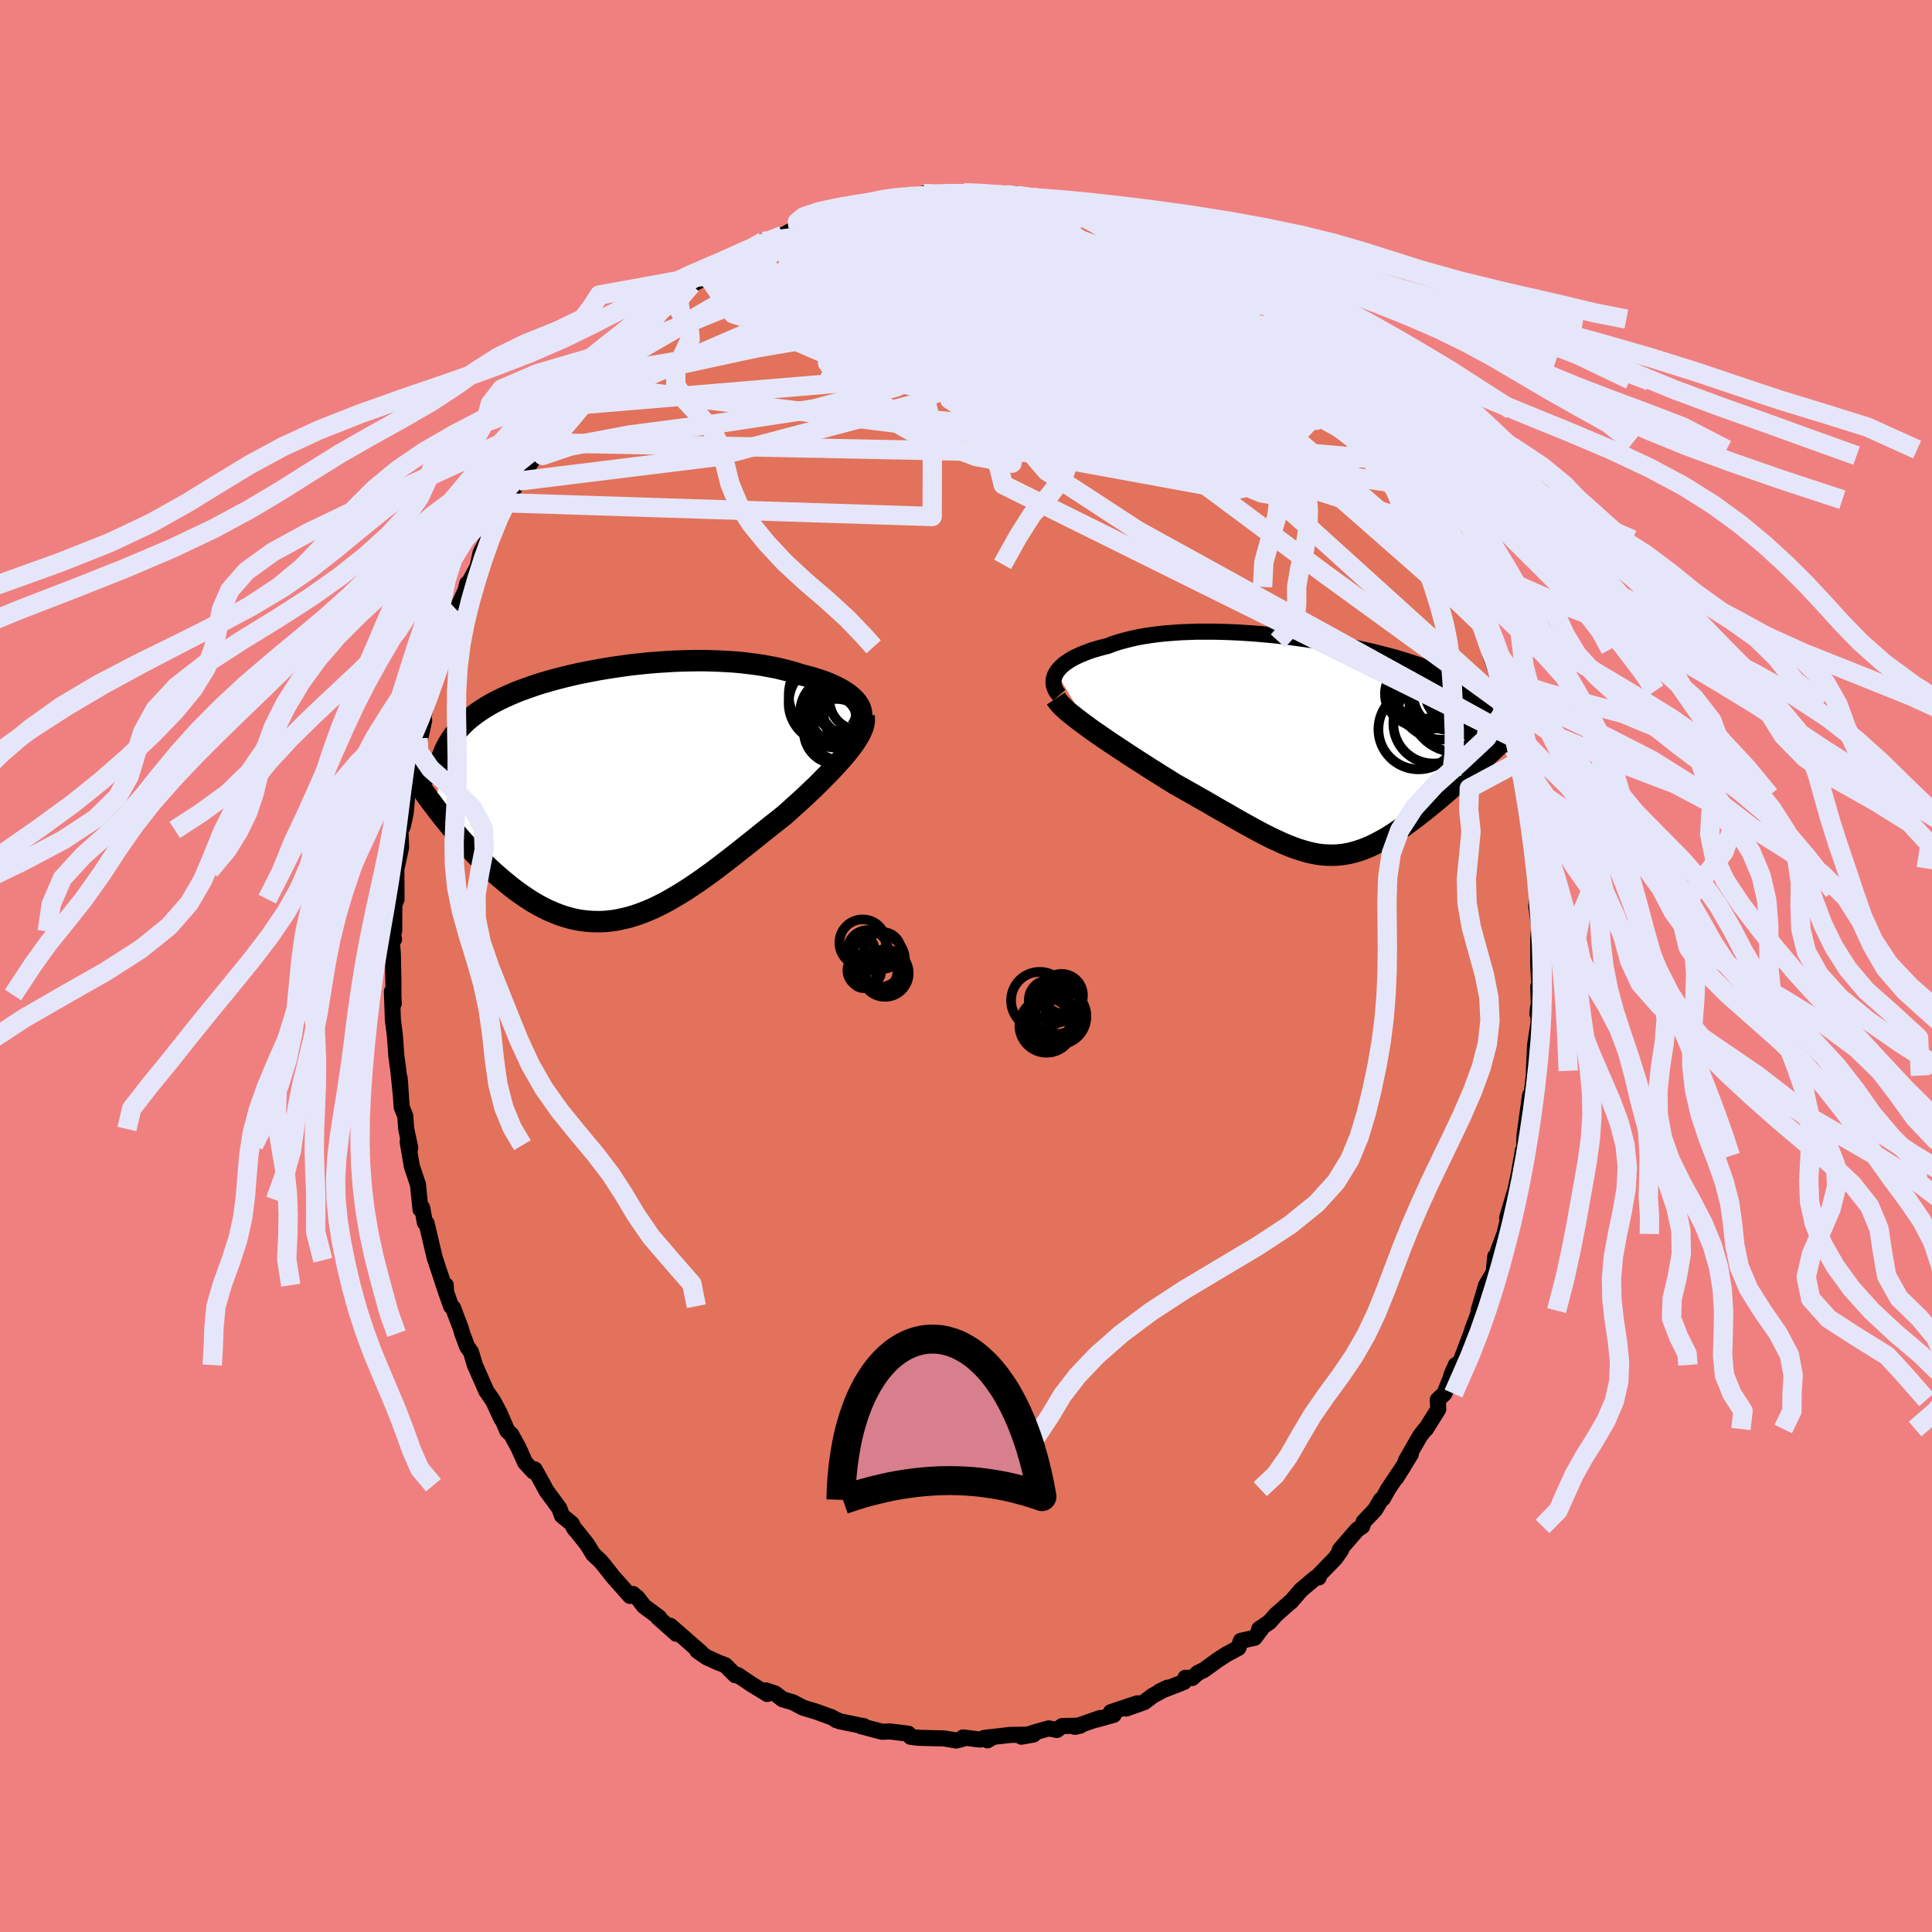 <svg viewBox="-100 -100 200 200" xmlns="http://www.w3.org/2000/svg" width="500" height="500" id="face-svg">
    <defs>
      <clipPath id="leftEyeClipPath">
        <polyline points="24.34,-9.36 24.14,-9.6 23.9,-9.83 23.64,-10.06 23.35,-10.28 23.03,-10.49 22.68,-10.7 22.31,-10.9 21.91,-11.09 21.5,-11.27 21.06,-11.45 20.6,-11.61 20.11,-11.77 19.62,-11.92 19.1,-12.06 18.56,-12.2 17.96,-12.39 17.34,-12.57 16.7,-12.73 16.03,-12.89 15.35,-13.02 14.65,-13.15 13.93,-13.26 13.2,-13.35 12.46,-13.44 11.71,-13.51 10.94,-13.56 10.17,-13.6 9.38,-13.63 8.6,-13.65 7.8,-13.65 7.01,-13.64 6.21,-13.62 5.41,-13.59 4.61,-13.54 3.81,-13.49 3.02,-13.43 2.23,-13.35 1.45,-13.27 0.67,-13.18 -0.1,-13.07 -0.86,-12.96 -1.61,-12.84 -2.35,-12.72 -3.08,-12.58 -3.8,-12.44 -4.5,-12.3 -5.19,-12.14 -5.87,-11.98 -6.53,-11.81 -7.17,-11.64 -7.8,-11.46 -8.41,-11.28 -9,-11.09 -9.57,-10.89 -10.13,-10.69 -10.67,-10.49 -11.19,-10.28 -11.69,-10.06 -12.18,-9.84 -12.64,-9.62 -13.09,-9.39 -13.52,-9.16 -13.93,-8.92 -14.32,-8.68 -14.7,-8.43 -15.06,-8.18 -15.4,-7.92 -15.73,-7.66 -16.04,-7.4 -16.33,-7.12 -16.61,-6.84 -16.88,-6.56 -17.13,-6.27 -17.36,-5.97 -17.58,-5.67 -17.78,-5.36 -17.97,-5.05 -18.14,-4.73 -18.3,-4.41 -19.34,1.49 -18.99,1.95 -18.63,2.41 -18.26,2.87 -17.88,3.34 -17.5,3.8 -17.1,4.26 -16.7,4.73 -16.29,5.19 -15.87,5.64 -15.45,6.1 -15.02,6.54 -14.58,6.99 -14.13,7.42 -13.68,7.85 -13.22,8.27 -12.74,8.69 -12.26,9.1 -11.78,9.5 -11.28,9.9 -10.77,10.28 -10.26,10.64 -9.74,10.99 -9.21,11.33 -8.67,11.64 -8.13,11.93 -7.58,12.2 -7.02,12.44 -6.46,12.66 -5.89,12.85 -5.31,13.02 -4.73,13.15 -4.15,13.25 -3.55,13.32 -2.96,13.36 -2.36,13.37 -1.75,13.35 -1.14,13.29 -0.52,13.2 0.1,13.07 0.73,12.92 1.36,12.73 1.99,12.51 2.63,12.26 3.28,11.98 3.92,11.67 4.58,11.33 5.23,10.96 5.9,10.57 6.56,10.16 7.23,9.72 7.9,9.27 8.58,8.79 9.26,8.3 9.94,7.79 10.62,7.27 11.31,6.74 12,6.2 12.69,5.65 13.38,5.1 14.07,4.55 14.75,4 15.44,3.45 16.13,2.91 16.81,2.37 17.35,1.89 17.88,1.41 18.41,0.93 18.93,0.46 19.43,-0.02 19.93,-0.49 20.41,-0.96 20.87,-1.43 21.33,-1.89 21.76,-2.34 22.18,-2.79 22.57,-3.22 22.95,-3.65 23.3,-4.07 23.63,-4.48" />
      </clipPath>
      <clipPath id="rightEyeClipPath">
        <polyline points="-26.59,-7.68 -26.43,-7.9 -26.24,-8.13 -26.02,-8.34 -25.78,-8.56 -25.5,-8.76 -25.19,-8.96 -24.86,-9.16 -24.49,-9.34 -24.1,-9.52 -23.69,-9.69 -23.25,-9.86 -22.79,-10.02 -22.3,-10.16 -21.8,-10.3 -21.27,-10.43 -20.73,-10.64 -20.15,-10.83 -19.54,-11 -18.9,-11.16 -18.24,-11.31 -17.54,-11.44 -16.82,-11.55 -16.07,-11.65 -15.3,-11.73 -14.51,-11.79 -13.7,-11.85 -12.87,-11.88 -12.03,-11.91 -11.17,-11.91 -10.31,-11.91 -9.43,-11.89 -8.54,-11.86 -7.66,-11.82 -6.76,-11.76 -5.87,-11.7 -4.98,-11.62 -4.09,-11.54 -3.2,-11.44 -2.32,-11.34 -1.45,-11.22 -0.59,-11.1 0.26,-10.98 1.1,-10.84 1.92,-10.7 2.73,-10.55 3.52,-10.4 4.29,-10.24 5.05,-10.08 5.78,-9.92 6.5,-9.75 7.19,-9.57 7.86,-9.4 8.51,-9.22 9.14,-9.03 9.74,-8.85 10.32,-8.66 10.87,-8.48 11.4,-8.29 11.91,-8.09 12.4,-7.9 12.86,-7.7 13.3,-7.51 13.72,-7.31 14.11,-7.11 14.49,-6.91 14.85,-6.7 15.18,-6.5 15.5,-6.29 15.8,-6.08 16.07,-5.87 16.33,-5.65 16.57,-5.43 16.79,-5.22 17,-4.99 17.18,-4.77 17.35,-4.54 17.5,-4.31 17.63,-4.08 17.74,-3.84 17.9,1.03 17.54,1.37 17.17,1.71 16.8,2.05 16.42,2.4 16.04,2.75 15.65,3.1 15.26,3.45 14.87,3.8 14.47,4.15 14.07,4.51 13.66,4.86 13.26,5.2 12.85,5.55 12.44,5.89 12.02,6.23 11.61,6.56 11.18,6.9 10.76,7.23 10.32,7.56 9.89,7.88 9.46,8.2 9.02,8.5 8.58,8.8 8.15,9.08 7.71,9.36 7.27,9.61 6.83,9.85 6.39,10.08 5.95,10.29 5.51,10.48 5.07,10.65 4.62,10.8 4.18,10.93 3.73,11.04 3.29,11.12 2.83,11.18 2.38,11.22 1.92,11.23 1.45,11.22 0.98,11.19 0.5,11.13 0.02,11.04 -0.48,10.93 -0.98,10.79 -1.5,10.63 -2.02,10.45 -2.56,10.24 -3.11,10.01 -3.68,9.75 -4.26,9.48 -4.86,9.18 -5.48,8.86 -6.11,8.52 -6.76,8.16 -7.43,7.79 -8.12,7.4 -8.82,6.99 -9.55,6.58 -10.3,6.15 -11.06,5.7 -11.85,5.26 -12.65,4.8 -13.47,4.34 -14.3,3.87 -14.91,3.49 -15.52,3.11 -16.14,2.72 -16.76,2.33 -17.37,1.94 -17.99,1.54 -18.6,1.15 -19.2,0.76 -19.8,0.36 -20.39,-0.03 -20.97,-0.41 -21.54,-0.8 -22.09,-1.18 -22.63,-1.55 -23.15,-1.92" />
      </clipPath>
      <filter id="fuzzy">
        <feTurbulence id="turbulence" baseFrequency="0.05" numOctaves="3" type="noise" result="noise" />
        <feDisplacementMap in="SourceGraphic" in2="noise" scale="2" />
      </filter>
      <linearGradient id="rainbowGradient" x1="0%" y1="0%" x2="100%" y2="0%">
        <stop offset="0%" style="stop-color: [object Object]; stop-opacity: 1" />
        <stop offset="50%" style="stop-color: [object Object]; stop-opacity: 1" />
        <stop offset="100%" style="stop-color: [object Object]; stop-opacity: 1" />
      </linearGradient>
    </defs>
    <rect x="-100" y="-100" width="100%" height="100%" fill="rgb(240, 128, 128)" />
    <polyline id="faceContour" points="59.26,0.35 59.37,2.06 59.24,2.14 59.35,5.45 59.15,4.94 59.23,4.25 59.28,5.82 58.91,8.21 58.77,11.34 58.83,10.85 58.61,12.8 58.2,15.43 58.39,13.4 57.81,17.58 57.78,19.13 57.64,19.13 57.56,19.66 57.15,21.91 57.12,22.05 56.73,23.86 56.76,23.57 56.02,26.06 56.36,25.12 55.74,27.74 54.93,29.91 54.79,30.07 54.62,31.74 53.84,33.05 53.06,35.67 53.49,35.04 53.12,35.79 52.42,37.62 52.31,38.01 51.23,40.85 51.2,40.85 50.24,42.36 50.71,41.3 49.53,44.26 48.84,44.9 48.89,45.88 47.6,47.94 47.56,47.93 46.99,48.66 45.54,51.2 46.05,50.53 44.52,53 45.31,51.75 43.7,54.15 43.17,55.11 42.96,55.25 42.34,56.3 41.17,57.53 41.01,58.01 40.5,58.35 38.7,60.43 38.84,60.44 38.23,61.31 36.54,63.05 36.51,63.3 36.17,63.34 34.68,64.6 33.63,65.82 33.59,65.83 32.06,67.18 31.42,67.91 30.35,68.64 30.58,68.6 29.88,69.54 28.45,69.86 28.2,70.59 26.92,71.28 26.06,71.84 24.61,72.89 24.02,73.17 23.41,73.71 22.71,73.69 22.56,74.12 20.05,75.1 20.85,74.71 19.33,75.54 18.46,76.2 16.58,76.87 17.72,76.33 15,77.24 15.29,77.52 13.51,78.02 13.88,77.85 11.28,78.76 11.83,78.64 9.96,78.68 9.4,79.09 8.56,78.92 7.26,79.29 5.73,79.78 6.98,79.56 4.56,79.6 1.87,79.91 2.22,80.16 2.82,79.8 1.45,80.08 -0.3,79.86 -0.39,80.02 -1,80.18 -2.27,79.96 -3.69,79.93 -5.03,79.89 -5.74,79.79 -5.98,79.47 -7.89,79.24 -8.69,79.27 -10.89,78.69 -10.57,78.69 -10.93,78.63 -13.11,78.18 -13.34,78.06 -13.43,78.07 -13.85,77.79 -15.54,77.18 -16.87,76.78 -17.93,76.22 -18.99,75.91 -19.75,75.32 -20.72,74.99 -20.57,75.36 -22.16,74.39 -23.63,73.4 -23.88,73.42 -24.92,72.38 -25.78,72.05 -26.33,71.79 -26.86,71.55 -27.82,70.88 -27.43,71.08 -30.61,68.3 -29.98,69.13 -31.88,67.44 -31.77,67.43 -33.34,66.27 -33.99,65.42 -34.48,65.01 -34.78,65.21 -35.83,64.02 -36.52,63.25 -37.49,62.02 -37.81,61.63 -38.59,60.9 -39.2,59.9 -40.26,58.56 -40.54,58.25 -40.82,57.72 -41.83,56.89 -42.09,56.16 -43.47,54.27 -43.74,53.75 -44.65,52.11 -44.79,52.32 -45.64,51.4 -46.35,49.82 -47.07,48.51 -47.48,48.13 -48.29,46.26 -48.85,45.2 -48.11,46.84 -48.94,45.04 -49.66,43.99 -50.84,41.31 -51.24,39.97 -51.65,39.38 -52.14,38.06 -52.31,37.48 -53.1,35.39 -53.31,35.22 -53.83,33.73 -53.86,33.04 -53.82,33.77 -54.91,30.46 -54.98,30.29 -55.84,26.64 -56.02,26.56 -56.29,25.04 -56.47,25.19 -56.57,24.22 -56.73,22.64 -57.37,20.72 -57.8,18.19 -57.72,18.55 -57.53,18.83 -57.95,16.87 -58.05,15.52 -58.42,14.6 -58.62,11.63 -58.53,13.11 -58.77,10.76 -58.97,9.32 -59.12,7.22 -59.33,5.55 -59.43,2.63 -59.24,3.88 -59.28,3 -59.27,2.01 -59.33,-1.18 -59.43,-2.5 -59.21,-2.76 -59.34,-3.58 -59.19,-3.65 -59.18,-6.32 -58.95,-6.92 -58.97,-9.9 -59,-9.91 -58.48,-12.26 -58.55,-14.12 -58.49,-14.09 -58.29,-14.5 -58,-15.87 -57.83,-17.81 -57.99,-17.36 -57.21,-20.04 -57.28,-21.28 -56.91,-21.86 -56.79,-22.26 -56.09,-25.44 -56.71,-23.58 -55.31,-29.35 -55.22,-29.21 -55.13,-29.89 -55.17,-29.39 -53.93,-33.04 -53.88,-32.62 -53.97,-33.85 -52.63,-36.75 -52.99,-35.51 -52.51,-37.38 -51.79,-38.91 -51.64,-39.57 -51.42,-39.75 -50.57,-41.31 -50.26,-42.76 -49.34,-44.53 -49.4,-44.13 -48.3,-46.66 -48.8,-45.51 -47.59,-47.95 -47.35,-48.6 -46.28,-50.2 -45.83,-51.11 -45.23,-51.84 -43.72,-54.17 -43.82,-54.17 -42.98,-55.32 -42.11,-56.42 -42.14,-56.3 -41.08,-58.01 -41.44,-57.38 -39.28,-60.17 -39.41,-59.81 -38.43,-61.17 -38.15,-61.28 -36.45,-63.1 -37.2,-62.42 -36.24,-63.56 -34.77,-65.17 -33.5,-66.34 -32.76,-66.84 -32.76,-66.78 -32.54,-67.1 -31.07,-68.49 -30.25,-68.85 -30.48,-68.36 -28.43,-70.52 -26.44,-71.55 -27.07,-71.36 -26.71,-71.36 -24.2,-72.95 -24.38,-72.89 -23.64,-73.35 -21.74,-74.62 -22.11,-74.27 -21.9,-74.4 -20.97,-75.01 -18.96,-75.65 -17.37,-76.51 -16.97,-76.73 -16.63,-76.91 -14.96,-77.24 -14.49,-77.7 -14.21,-77.72 -12.68,-78.33 -12.38,-78.46 -12.31,-78.46 -10.35,-78.61 -8.96,-79.33 -9.07,-79.07 -6.68,-79.63 -5.85,-79.8 -4.96,-79.58 -4.38,-79.95 -4.11,-79.67 -4.57,-79.82 -2.34,-80.05 -1.05,-79.98 -0.21,-80.05 0.43,-79.95 1.72,-80.03 4.14,-79.84 3.52,-79.88 5.2,-79.94 6.56,-79.42 7.46,-79.31 6.63,-79.55 8.78,-79.22 8.68,-79.18 10.07,-78.95 9.66,-78.9 12.53,-78.03 12.9,-78.18 13.45,-77.87 14.26,-77.92 16.75,-76.57 15.89,-77.15 16.47,-76.83 19.16,-75.84 19.63,-75.58 19.72,-75.35 21.17,-74.56 22.41,-74.1 23.11,-73.94 24.21,-73.32 24.6,-73.04 24.48,-73.07 26.05,-71.9 27.63,-70.64 26.82,-71.64 28.55,-70.14 28.64,-70.04 30.83,-68.43 30.91,-68.47 32.2,-67.33 32.04,-67.33 32.75,-66.97 35.22,-64.18 34.1,-65.37 36.69,-62.81 35.3,-64.22 37.2,-62.34 38.73,-60.68 39.61,-59.63 38.66,-60.56 40.45,-58.55 41.31,-57.57 41.27,-57.36 42.06,-56.69 41.88,-56.78 43.45,-54.16 44.02,-53.46 44.48,-52.83 44.95,-52.26 46.24,-49.95 45.67,-50.86 46.56,-49.69 47.6,-48.27 47.95,-47.01 49.51,-44.31 49.16,-45.08 49.72,-44.14 50.91,-41.58 51.04,-41.37 51.67,-39.24 51.59,-39.55 52.38,-37.4 52.52,-37.26 53.14,-35.49 53.28,-35.73 53.33,-35.43 54.1,-33.65 54.09,-32.79 55.08,-29.91 55.25,-29.4 55.57,-28.49 55.67,-27.13 56.01,-26.9 56.71,-23.63 56.85,-22.61 56.79,-22.41 57.2,-21.13 57.54,-19.8 57.98,-17.67 57.99,-16.3 58.07,-16.26 58.23,-15.79 58.48,-13.96 58.62,-12.65 58.72,-12.23 58.99,-10.1 59.13,-7.76 59.12,-7.49 59.04,-6.15 59.37,-3.85 59.33,-4.09 59.24,-2.81 59.24,-0.06 59.26,0.35 59.37,2.06" fill="rgb(226, 114, 91)" stroke="black" stroke-width="1.667" stroke-linejoin="round" filter="url(#fuzzy)" />
    <g transform="translate(35.94 -22.7)">
      <polyline id="rightCountour" points="-26.59,-7.68 -26.43,-7.9 -26.24,-8.13 -26.02,-8.34 -25.78,-8.56 -25.5,-8.76 -25.19,-8.96 -24.86,-9.16 -24.49,-9.34 -24.1,-9.52 -23.69,-9.69 -23.25,-9.86 -22.79,-10.02 -22.3,-10.16 -21.8,-10.3 -21.27,-10.43 -20.73,-10.64 -20.15,-10.83 -19.54,-11 -18.9,-11.16 -18.24,-11.31 -17.54,-11.44 -16.82,-11.55 -16.07,-11.65 -15.3,-11.73 -14.51,-11.79 -13.7,-11.85 -12.87,-11.88 -12.03,-11.91 -11.17,-11.91 -10.31,-11.91 -9.43,-11.89 -8.54,-11.86 -7.66,-11.82 -6.76,-11.76 -5.87,-11.7 -4.98,-11.62 -4.09,-11.54 -3.2,-11.44 -2.32,-11.34 -1.45,-11.22 -0.59,-11.1 0.26,-10.98 1.1,-10.84 1.92,-10.7 2.73,-10.55 3.52,-10.4 4.29,-10.24 5.05,-10.08 5.78,-9.92 6.5,-9.75 7.19,-9.57 7.86,-9.4 8.51,-9.22 9.14,-9.03 9.74,-8.85 10.32,-8.66 10.87,-8.48 11.4,-8.29 11.91,-8.09 12.4,-7.9 12.86,-7.7 13.3,-7.51 13.72,-7.31 14.11,-7.11 14.49,-6.91 14.85,-6.7 15.18,-6.5 15.5,-6.29 15.8,-6.08 16.07,-5.87 16.33,-5.65 16.57,-5.43 16.79,-5.22 17,-4.99 17.18,-4.77 17.35,-4.54 17.5,-4.31 17.63,-4.08 17.74,-3.84 17.9,1.03 17.54,1.37 17.17,1.71 16.8,2.05 16.42,2.4 16.04,2.75 15.65,3.1 15.26,3.45 14.87,3.8 14.47,4.15 14.07,4.51 13.66,4.86 13.26,5.2 12.85,5.55 12.44,5.89 12.02,6.23 11.61,6.56 11.18,6.9 10.76,7.23 10.32,7.56 9.89,7.88 9.46,8.2 9.02,8.5 8.58,8.8 8.15,9.08 7.71,9.36 7.27,9.61 6.83,9.85 6.39,10.08 5.95,10.29 5.51,10.48 5.07,10.65 4.62,10.8 4.18,10.93 3.73,11.04 3.29,11.12 2.83,11.18 2.38,11.22 1.92,11.23 1.45,11.22 0.98,11.19 0.5,11.13 0.02,11.04 -0.48,10.93 -0.98,10.79 -1.5,10.63 -2.02,10.45 -2.56,10.24 -3.11,10.01 -3.68,9.75 -4.26,9.48 -4.86,9.18 -5.48,8.86 -6.11,8.52 -6.76,8.16 -7.43,7.79 -8.12,7.4 -8.82,6.99 -9.55,6.58 -10.3,6.15 -11.06,5.7 -11.85,5.26 -12.65,4.8 -13.47,4.34 -14.3,3.87 -14.91,3.49 -15.52,3.11 -16.14,2.72 -16.76,2.33 -17.37,1.94 -17.99,1.54 -18.6,1.15 -19.2,0.76 -19.8,0.36 -20.39,-0.03 -20.97,-0.41 -21.54,-0.8 -22.09,-1.18 -22.63,-1.55 -23.15,-1.92" fill="white" stroke="white" stroke-width="0" stroke-linejoin="round" filter="url(#fuzzy)" />
    </g>
    <g transform="translate(-35.64 -17.96)">
      <polyline id="leftCountour" points="24.34,-9.36 24.14,-9.6 23.9,-9.83 23.64,-10.06 23.35,-10.28 23.03,-10.49 22.68,-10.7 22.31,-10.9 21.91,-11.09 21.5,-11.27 21.06,-11.45 20.6,-11.61 20.11,-11.77 19.62,-11.92 19.1,-12.06 18.56,-12.2 17.96,-12.39 17.34,-12.57 16.7,-12.73 16.03,-12.89 15.35,-13.02 14.65,-13.15 13.93,-13.26 13.2,-13.35 12.46,-13.44 11.71,-13.51 10.94,-13.56 10.17,-13.6 9.38,-13.63 8.6,-13.65 7.8,-13.65 7.01,-13.64 6.21,-13.62 5.41,-13.59 4.61,-13.54 3.81,-13.49 3.02,-13.43 2.23,-13.35 1.45,-13.27 0.67,-13.18 -0.1,-13.07 -0.86,-12.96 -1.61,-12.84 -2.35,-12.72 -3.08,-12.58 -3.8,-12.44 -4.5,-12.3 -5.19,-12.14 -5.87,-11.98 -6.53,-11.81 -7.17,-11.64 -7.8,-11.46 -8.41,-11.28 -9,-11.09 -9.57,-10.89 -10.13,-10.69 -10.67,-10.49 -11.19,-10.28 -11.69,-10.06 -12.18,-9.84 -12.64,-9.62 -13.09,-9.39 -13.52,-9.16 -13.93,-8.92 -14.32,-8.68 -14.7,-8.43 -15.06,-8.18 -15.4,-7.92 -15.73,-7.66 -16.04,-7.4 -16.33,-7.12 -16.61,-6.84 -16.88,-6.56 -17.13,-6.27 -17.36,-5.97 -17.58,-5.67 -17.78,-5.36 -17.97,-5.05 -18.14,-4.73 -18.3,-4.41 -19.34,1.49 -18.99,1.95 -18.63,2.41 -18.26,2.87 -17.88,3.34 -17.5,3.8 -17.1,4.26 -16.7,4.73 -16.29,5.19 -15.87,5.64 -15.45,6.1 -15.02,6.54 -14.58,6.99 -14.13,7.42 -13.68,7.85 -13.22,8.27 -12.74,8.69 -12.26,9.1 -11.78,9.5 -11.28,9.9 -10.77,10.28 -10.26,10.64 -9.74,10.99 -9.21,11.33 -8.67,11.64 -8.13,11.93 -7.58,12.2 -7.02,12.44 -6.46,12.66 -5.89,12.85 -5.31,13.02 -4.73,13.15 -4.15,13.25 -3.55,13.32 -2.96,13.36 -2.36,13.37 -1.75,13.35 -1.14,13.29 -0.52,13.2 0.1,13.07 0.73,12.92 1.36,12.73 1.99,12.51 2.63,12.26 3.28,11.98 3.92,11.67 4.58,11.33 5.23,10.96 5.9,10.57 6.56,10.16 7.23,9.72 7.9,9.27 8.58,8.79 9.26,8.3 9.94,7.79 10.62,7.27 11.31,6.74 12,6.2 12.69,5.65 13.38,5.1 14.07,4.55 14.75,4 15.44,3.45 16.13,2.91 16.81,2.37 17.35,1.89 17.88,1.41 18.41,0.93 18.93,0.46 19.43,-0.02 19.93,-0.49 20.41,-0.96 20.87,-1.43 21.33,-1.89 21.76,-2.34 22.18,-2.79 22.57,-3.22 22.95,-3.65 23.3,-4.07 23.63,-4.48" fill="white" stroke="white" stroke-width="0" stroke-linejoin="round" filter="url(#fuzzy)" />
    </g>
    <g transform="translate(35.94 -22.7)">
      <polyline id="rightUpper" points="-26.28,-5.34 -26.47,-5.56 -26.63,-5.79 -26.74,-6.03 -26.83,-6.27 -26.87,-6.5 -26.88,-6.74 -26.86,-6.98 -26.8,-7.21 -26.71,-7.45 -26.59,-7.68 -26.43,-7.9 -26.24,-8.13 -26.02,-8.34 -25.78,-8.56 -25.5,-8.76 -25.19,-8.96 -24.86,-9.16 -24.49,-9.34 -24.1,-9.52 -23.69,-9.69 -23.25,-9.86 -22.79,-10.02 -22.3,-10.16 -21.8,-10.3 -21.27,-10.43 -20.73,-10.64 -20.15,-10.83 -19.54,-11 -18.9,-11.16 -18.24,-11.31 -17.54,-11.44 -16.82,-11.55 -16.07,-11.65 -15.3,-11.73 -14.51,-11.79 -13.7,-11.85 -12.87,-11.88 -12.03,-11.91 -11.17,-11.91 -10.31,-11.91 -9.43,-11.89 -8.54,-11.86 -7.66,-11.82 -6.76,-11.76 -5.87,-11.7 -4.98,-11.62 -4.09,-11.54 -3.2,-11.44 -2.32,-11.34 -1.45,-11.22 -0.59,-11.1 0.26,-10.98 1.1,-10.84 1.92,-10.7 2.73,-10.55 3.52,-10.4 4.29,-10.24 5.05,-10.08 5.78,-9.92 6.5,-9.75 7.19,-9.57 7.86,-9.4 8.51,-9.22 9.14,-9.03 9.74,-8.85 10.32,-8.66 10.87,-8.48 11.4,-8.29 11.91,-8.09 12.4,-7.9 12.86,-7.7 13.3,-7.51 13.72,-7.31 14.11,-7.11 14.49,-6.91 14.85,-6.7 15.18,-6.5 15.5,-6.29 15.8,-6.08 16.07,-5.87 16.33,-5.65 16.57,-5.43 16.79,-5.22 17,-4.99 17.18,-4.77 17.35,-4.54 17.5,-4.31 17.63,-4.08 17.74,-3.84 17.84,-3.6 17.92,-3.36 17.99,-3.12 18.04,-2.87 18.08,-2.62 18.1,-2.37 18.11,-2.12 18.1,-1.86 18.08,-1.6 18.05,-1.34" fill="none" stroke="black" stroke-width="1.667" stroke-linejoin="round" filter="url(#fuzzy)" />
      <polyline id="rightLower" points="-26.64,-4.99 -26.48,-4.75 -26.27,-4.49 -26.01,-4.21 -25.7,-3.92 -25.36,-3.61 -24.97,-3.3 -24.56,-2.97 -24.11,-2.63 -23.64,-2.28 -23.15,-1.92 -22.63,-1.55 -22.09,-1.18 -21.54,-0.8 -20.97,-0.41 -20.39,-0.03 -19.8,0.36 -19.2,0.76 -18.6,1.15 -17.99,1.54 -17.37,1.94 -16.76,2.33 -16.14,2.72 -15.52,3.11 -14.91,3.49 -14.3,3.87 -13.47,4.34 -12.65,4.8 -11.85,5.26 -11.06,5.7 -10.3,6.15 -9.55,6.58 -8.82,6.99 -8.12,7.4 -7.43,7.79 -6.76,8.16 -6.11,8.52 -5.48,8.86 -4.86,9.18 -4.26,9.48 -3.68,9.75 -3.11,10.01 -2.56,10.24 -2.02,10.45 -1.5,10.63 -0.98,10.79 -0.48,10.93 0.02,11.04 0.5,11.13 0.98,11.19 1.45,11.22 1.92,11.23 2.38,11.22 2.83,11.18 3.29,11.12 3.73,11.04 4.18,10.93 4.62,10.8 5.07,10.65 5.51,10.48 5.95,10.29 6.39,10.08 6.83,9.85 7.27,9.61 7.71,9.36 8.15,9.08 8.58,8.8 9.02,8.5 9.46,8.2 9.89,7.88 10.32,7.56 10.76,7.23 11.18,6.9 11.61,6.56 12.02,6.23 12.44,5.89 12.85,5.55 13.26,5.2 13.66,4.86 14.07,4.51 14.47,4.15 14.87,3.8 15.26,3.45 15.65,3.1 16.04,2.75 16.42,2.4 16.8,2.05 17.17,1.71 17.54,1.37 17.9,1.03 18.26,0.69 18.61,0.36 18.95,0.04 19.29,-0.28 19.62,-0.6 19.94,-0.91 20.26,-1.22 20.57,-1.52 20.87,-1.82 21.17,-2.11" fill="none" stroke="black" stroke-width="2.222" stroke-linejoin="round" filter="url(#fuzzy)" />
      <circle r="4.138" cx="12.436" cy="-2.399" stroke="black" fill="none" stroke-width="1.0" filter="url(#fuzzy)" clip-path="url(#rightEyeClipPath)" /><circle r="3.124" cx="11.271" cy="-5.999" stroke="black" fill="none" stroke-width="1.0" filter="url(#fuzzy)" clip-path="url(#rightEyeClipPath)" /><circle r="4.792" cx="13.346" cy="-5.524" stroke="black" fill="none" stroke-width="1.0" filter="url(#fuzzy)" clip-path="url(#rightEyeClipPath)" /><circle r="3.668" cx="11.646" cy="-5.414" stroke="black" fill="none" stroke-width="1.0" filter="url(#fuzzy)" clip-path="url(#rightEyeClipPath)" /><circle r="4.898" cx="14.866" cy="-4.324" stroke="black" fill="none" stroke-width="1.0" filter="url(#fuzzy)" clip-path="url(#rightEyeClipPath)" /><circle r="3.244" cx="10.671" cy="-5.464" stroke="black" fill="none" stroke-width="1.0" filter="url(#fuzzy)" clip-path="url(#rightEyeClipPath)" /><circle r="3.656" cx="14.026" cy="-5.394" stroke="black" fill="none" stroke-width="1.0" filter="url(#fuzzy)" clip-path="url(#rightEyeClipPath)" /><circle r="3.63" cx="15.171" cy="-5.864" stroke="black" fill="none" stroke-width="1.0" filter="url(#fuzzy)" clip-path="url(#rightEyeClipPath)" /><circle r="4.148" cx="10.901" cy="-1.804" stroke="black" fill="none" stroke-width="1.0" filter="url(#fuzzy)" clip-path="url(#rightEyeClipPath)" /><circle r="3.05" cx="14.771" cy="-5.499" stroke="black" fill="none" stroke-width="1.0" filter="url(#fuzzy)" clip-path="url(#rightEyeClipPath)" />
      </g>
    <g transform="translate(-35.64 -17.96)">
      <polyline id="leftUpper" points="24.36,-6.7 24.54,-6.98 24.68,-7.26 24.77,-7.53 24.83,-7.8 24.84,-8.07 24.81,-8.34 24.75,-8.6 24.65,-8.86 24.51,-9.11 24.34,-9.36 24.14,-9.6 23.9,-9.83 23.64,-10.06 23.35,-10.28 23.03,-10.49 22.68,-10.7 22.31,-10.9 21.91,-11.09 21.5,-11.27 21.06,-11.45 20.6,-11.61 20.11,-11.77 19.62,-11.92 19.1,-12.06 18.56,-12.2 17.96,-12.39 17.34,-12.57 16.7,-12.73 16.03,-12.89 15.35,-13.02 14.65,-13.15 13.93,-13.26 13.2,-13.35 12.46,-13.44 11.71,-13.51 10.94,-13.56 10.17,-13.6 9.38,-13.63 8.6,-13.65 7.8,-13.65 7.01,-13.64 6.21,-13.62 5.41,-13.59 4.61,-13.54 3.81,-13.49 3.02,-13.43 2.23,-13.35 1.45,-13.27 0.67,-13.18 -0.1,-13.07 -0.86,-12.96 -1.61,-12.84 -2.35,-12.72 -3.08,-12.58 -3.8,-12.44 -4.5,-12.3 -5.19,-12.14 -5.87,-11.98 -6.53,-11.81 -7.17,-11.64 -7.8,-11.46 -8.41,-11.28 -9,-11.09 -9.57,-10.89 -10.13,-10.69 -10.67,-10.49 -11.19,-10.28 -11.69,-10.06 -12.18,-9.84 -12.64,-9.62 -13.09,-9.39 -13.52,-9.16 -13.93,-8.92 -14.32,-8.68 -14.7,-8.43 -15.06,-8.18 -15.4,-7.92 -15.73,-7.66 -16.04,-7.4 -16.33,-7.12 -16.61,-6.84 -16.88,-6.56 -17.13,-6.27 -17.36,-5.97 -17.58,-5.67 -17.78,-5.36 -17.97,-5.05 -18.14,-4.73 -18.3,-4.41 -18.44,-4.07 -18.57,-3.74 -18.68,-3.39 -18.78,-3.05 -18.87,-2.69 -18.94,-2.33 -19,-1.97 -19.05,-1.6 -19.09,-1.22 -19.11,-0.84" fill="none" stroke="black" stroke-width="2.222" stroke-linejoin="round" filter="url(#fuzzy)" />
      <polyline id="leftLower" points="25.08,-7.91 25.11,-7.63 25.1,-7.34 25.05,-7.03 24.96,-6.7 24.82,-6.37 24.65,-6.01 24.44,-5.65 24.2,-5.27 23.93,-4.88 23.63,-4.48 23.3,-4.07 22.95,-3.65 22.57,-3.22 22.18,-2.79 21.76,-2.34 21.33,-1.89 20.87,-1.43 20.41,-0.96 19.93,-0.49 19.43,-0.02 18.93,0.46 18.41,0.93 17.88,1.41 17.35,1.89 16.81,2.37 16.13,2.91 15.44,3.45 14.75,4 14.07,4.55 13.38,5.1 12.69,5.65 12,6.2 11.31,6.74 10.62,7.27 9.94,7.79 9.26,8.3 8.58,8.79 7.9,9.27 7.23,9.72 6.56,10.16 5.9,10.57 5.23,10.96 4.58,11.33 3.92,11.67 3.28,11.98 2.63,12.26 1.99,12.51 1.36,12.73 0.73,12.92 0.1,13.07 -0.52,13.2 -1.14,13.29 -1.75,13.35 -2.36,13.37 -2.96,13.36 -3.55,13.32 -4.15,13.25 -4.73,13.15 -5.31,13.02 -5.89,12.85 -6.46,12.66 -7.02,12.44 -7.58,12.2 -8.13,11.93 -8.67,11.64 -9.21,11.33 -9.74,10.99 -10.26,10.64 -10.77,10.28 -11.28,9.9 -11.78,9.5 -12.26,9.1 -12.74,8.69 -13.22,8.27 -13.68,7.85 -14.13,7.42 -14.58,6.99 -15.02,6.54 -15.45,6.1 -15.87,5.64 -16.29,5.19 -16.7,4.73 -17.1,4.26 -17.5,3.8 -17.88,3.34 -18.26,2.87 -18.63,2.41 -18.99,1.95 -19.34,1.49 -19.68,1.04 -20.02,0.59 -20.34,0.14 -20.66,-0.3 -20.97,-0.73 -21.27,-1.16 -21.56,-1.59 -21.84,-2 -22.12,-2.41 -22.38,-2.82" fill="none" stroke="black" stroke-width="2.222" stroke-linejoin="round" filter="url(#fuzzy)" />
      <circle r="3.66" cx="22.134" cy="-8.308" stroke="black" fill="none" stroke-width="1.0" filter="url(#fuzzy)" clip-path="url(#leftEyeClipPath)" /><circle r="4.72" cx="23.894" cy="-9.158" stroke="black" fill="none" stroke-width="1.0" filter="url(#fuzzy)" clip-path="url(#leftEyeClipPath)" /><circle r="3.364" cx="22.214" cy="-6.323" stroke="black" fill="none" stroke-width="1.0" filter="url(#fuzzy)" clip-path="url(#leftEyeClipPath)" /><circle r="4.13" cx="21.409" cy="-9.263" stroke="black" fill="none" stroke-width="1.0" filter="url(#fuzzy)" clip-path="url(#leftEyeClipPath)" /><circle r="3.082" cx="24.594" cy="-9.558" stroke="black" fill="none" stroke-width="1.0" filter="url(#fuzzy)" clip-path="url(#leftEyeClipPath)" /><circle r="3.406" cx="24.329" cy="-7.983" stroke="black" fill="none" stroke-width="1.0" filter="url(#fuzzy)" clip-path="url(#leftEyeClipPath)" /><circle r="4.544" cx="21.834" cy="-10.108" stroke="black" fill="none" stroke-width="1.0" filter="url(#fuzzy)" clip-path="url(#leftEyeClipPath)" /><circle r="4.814" cx="24.984" cy="-10.118" stroke="black" fill="none" stroke-width="1.0" filter="url(#fuzzy)" clip-path="url(#leftEyeClipPath)" /><circle r="3.896" cx="22.994" cy="-7.148" stroke="black" fill="none" stroke-width="1.0" filter="url(#fuzzy)" clip-path="url(#leftEyeClipPath)" /><circle r="3.38" cx="23.079" cy="-9.633" stroke="black" fill="none" stroke-width="1.0" filter="url(#fuzzy)" clip-path="url(#leftEyeClipPath)" />
    </g>
    <g id="hairs">
      <polyline points="-10.35,-78.61 11.82,-61.16 6.5,-64.98 0.86,-69.8 -1.73,-70.69 -1.37,-68.54 0.86,-65.84 3.07,-64.29 3.63,-64.13 1.96,-64.69 -1.4,-65.35 -5.39,-65.91 -8.91,-66.54 -11.05,-67.4 -11.16,-68.47 -8.83,-69.47 -3.9,-69.89 3.32,-69.28 10.85,-67.99 13.22,-68.1 2.87,-72.61 -14.49,-77.7" fill="none" stroke="rgb(230, 230, 250)" stroke-width="2" stroke-linejoin="round" filter="url(#fuzzy)" /><polyline points="-38.15,-61.28 -24.17,-69.37 -8.8,-71.18 4.94,-70.43 12.01,-68.87 11.11,-67.52 4.93,-66.69 -1.82,-66.18 -5.37,-65.56 -4.77,-64.5 -1.66,-63.02 1.63,-61.4 3.87,-59.98 4.91,-58.96 4.12,-58.47 -0.56,-59.03 -10.19,-61.48 -20.69,-66.02 -23.51,-71.44 -14.21,-77.72" fill="none" stroke="rgb(230, 230, 250)" stroke-width="2" stroke-linejoin="round" filter="url(#fuzzy)" /><polyline points="46.56,-49.69 10.56,-54.77 6.62,-58.62 5.97,-62.04 7.86,-64.03 10.95,-64.7 12.05,-64.33 9.12,-63.26 2.81,-62 -4.07,-61.09 -8.13,-60.72 -7.35,-60.67 -2.27,-60.48 4.33,-59.93 8.99,-59.31 9.87,-59.24 8.28,-60.1 8.21,-61.32 13.41,-61.38 23.7,-58.79 33.01,-54.49 30.06,-55.84 -2.34,-80.05" fill="none" stroke="rgb(230, 230, 250)" stroke-width="2" stroke-linejoin="round" filter="url(#fuzzy)" /><polyline points="8.78,-79.22 -2.39,-72.14 4.36,-59.92 17.84,-51.59 24.35,-49.93 20.67,-53.54 10.87,-59.28 0.9,-64.44 -5.1,-67.71 -5.66,-69.05 -1.31,-69.04 6.22,-68.46 14.43,-68 20.71,-68.03 23.46,-68.52 22.73,-69.56 19.82,-72.18 24.48,-73.07" fill="none" stroke="rgb(230, 230, 250)" stroke-width="2" stroke-linejoin="round" filter="url(#fuzzy)" /><polyline points="56.71,-23.63 3.85,-49.82 1.03,-61.26 12.33,-62.43 21.69,-60.43 24.2,-59.58 21.01,-60.86 15.34,-63.43 9.89,-66.15 5.89,-68.25 3.27,-69.6 1.39,-70.4 -0.41,-70.93 -2.44,-71.13 -4.53,-70.61 -6.16,-68.84 -6.78,-65.81 -6.29,-62.49 -5.38,-60.84 -5.01,-62.77 -5.27,-68.26 -5.34,-74.32 -6.72,-76.9 -20.97,-75.01" fill="none" stroke="rgb(230, 230, 250)" stroke-width="2" stroke-linejoin="round" filter="url(#fuzzy)" /><polyline points="30.83,-68.43 11.83,-75.17 -2.14,-76.5 -11.76,-75.14 -16.97,-72.62 -17.2,-70 -12.47,-68.01 -4.44,-66.96 3.97,-66.74 10.05,-66.96 12.46,-67.2 11.5,-67.31 8.52,-67.57 5.08,-68.45 2.42,-70.11 1.3,-71.93 2.17,-72.55 5.18,-70.63 9.53,-66.34 11.88,-63.21 7.27,-68.34 6.63,-79.55" fill="none" stroke="rgb(230, 230, 250)" stroke-width="2" stroke-linejoin="round" filter="url(#fuzzy)" /><polyline points="44.95,-52.26 -6.1,-56.75 -14.07,-60.92 -9.61,-65.26 -7.22,-68.04 -8,-68.84 -8.49,-68 -6.46,-66.13 -1.92,-63.89 4.01,-61.81 10.4,-60.26 16.62,-59.48 21.91,-59.76 25.34,-61.33 26.22,-64.1 24.7,-67.51 21.91,-70.56 19.53,-72.22 19.21,-71.73 22.26,-68.81 29.12,-63.71 38.44,-56.57 51.04,-41.37" fill="none" stroke="rgb(230, 230, 250)" stroke-width="2" stroke-linejoin="round" filter="url(#fuzzy)" /><polyline points="4.14,-79.84 -13.21,-75.84 -18.41,-72.74 -14.48,-69.12 -6.1,-65.16 1.24,-61.91 4.95,-60.16 6.05,-59.99 7.11,-60.92 10.04,-62.19 15.01,-63.02 20.87,-62.75 25.9,-61.08 28.12,-58.29 25.34,-55.58 15.73,-55.09 0.48,-58.82 -14.93,-65.12 -38.43,-61.17" fill="none" stroke="rgb(230, 230, 250)" stroke-width="2" stroke-linejoin="round" filter="url(#fuzzy)" /><polyline points="51.59,-39.55 31.76,-56.6 11.6,-66.78 0.55,-70 -1.53,-69.17 1.85,-66.78 7.07,-64.35 11.7,-62.58 14.23,-61.66 13.72,-61.54 9.9,-62.08 3.44,-63.13 -4.02,-64.55 -10.34,-66.1 -13.67,-67.38 -13.08,-67.73 -8.74,-66.3 -1.45,-62.51 7.66,-56.92 16.45,-51.95 20.87,-51.18 20.82,-54.22 49.16,-45.08" fill="none" stroke="rgb(230, 230, 250)" stroke-width="2" stroke-linejoin="round" filter="url(#fuzzy)" /><polyline points="-22.11,-74.27 -3.67,-76.77 -0.43,-76.93 -3.02,-75.58 -6.21,-73.28 -6.66,-70.63 -3.94,-68.38 0.52,-67.14 5.07,-67.05 8.71,-67.76 11.03,-68.65 12.02,-69.15 12,-69.01 11.65,-68.38 11.74,-67.72 12.69,-67.51 14.29,-67.88 15.99,-68.37 17.31,-68.29 17.44,-67.61 14.19,-67.76 7.48,-70.83 19.72,-75.35" fill="none" stroke="rgb(230, 230, 250)" stroke-width="2" stroke-linejoin="round" filter="url(#fuzzy)" /><polyline points="38.66,-60.56 11.85,-71.85 -0.94,-73.16 -5.5,-71.53 -5.79,-69.09 -4.52,-66.23 -3.31,-63.84 -2.81,-63.1 -2.94,-64.51 -3.33,-67.48 -3.74,-70.75 -4,-73.04 -3.73,-73.6 -2.33,-72.29 0.61,-69.56 4.64,-66.41 8.26,-63.95 9.69,-62.95 8.37,-63.17 5.57,-63.37 2.23,-61.94 -5.6,-58.09 -25.94,-52.71 -46.28,-50.2" fill="none" stroke="rgb(230, 230, 250)" stroke-width="2" stroke-linejoin="round" filter="url(#fuzzy)" /><polyline points="-27.07,-71.36 1.27,-69.55 11.59,-63.21 14.08,-59.71 12.91,-59.97 8.98,-62.39 5.01,-64.6 4.47,-65.11 8.96,-64.01 17.05,-62.47 25.58,-61.51 31.94,-61.12 35.56,-60.21 36.82,-57.71 33.54,-54.24 15.93,-53.32 -39.28,-60.17" fill="none" stroke="rgb(230, 230, 250)" stroke-width="2" stroke-linejoin="round" filter="url(#fuzzy)" /><polyline points="15.89,-77.15 15.69,-74.47 14.56,-72.74 15.19,-71.31 15.12,-69.83 14.99,-67.5 16.14,-64.31 18.51,-61.41 20.54,-60.46 20.44,-62.4 17.48,-66.67 12.2,-71.47 5.47,-74.88 -1.96,-75.89 -7.78,-74.51 -4.1,-71.53 28.64,-70.04" fill="none" stroke="rgb(230, 230, 250)" stroke-width="2" stroke-linejoin="round" filter="url(#fuzzy)" /><polyline points="41.27,-57.36 34.34,-60.27 26.72,-61.33 16.06,-66.22 7.82,-71.05 4.07,-73.6 4.14,-73.58 6.3,-71.61 8.55,-68.86 9.17,-66.64 7.66,-65.67 5.53,-65.61 5.9,-65.71 11.29,-65.87 21.63,-64.96 44.95,-52.26" fill="none" stroke="rgb(230, 230, 250)" stroke-width="2" stroke-linejoin="round" filter="url(#fuzzy)" /><polyline points="36.69,-62.81 31.9,-63.16 26.28,-63.31 18.97,-67.2 14.99,-70.11 14.82,-69.97 16.12,-67.58 17.08,-64.75 17.45,-63.1 17.52,-63.54 17.12,-65.89 15.85,-68.85 14.31,-70.68 15.17,-69.61 25.08,-61.71 53.28,-35.73" fill="none" stroke="rgb(230, 230, 250)" stroke-width="2" stroke-linejoin="round" filter="url(#fuzzy)" /><polyline points="-16.63,-76.91 -3.45,-77.35 -5.87,-76.16 -7.74,-75.24 -5.44,-75.06 -0.59,-75.02 5.07,-74.42 10.81,-72.93 16.26,-70.72 20.74,-68.42 23.19,-66.82 22.71,-66.4 19.1,-67.11 13.24,-68.44 7.06,-69.69 3.1,-70.32 3.6,-70.04 9,-68.66 16.57,-65.79 20.06,-60.53 9.07,-53.11 -43.82,-54.17" fill="none" stroke="rgb(230, 230, 250)" stroke-width="2" stroke-linejoin="round" filter="url(#fuzzy)" /><polyline points="-41.44,-57.38 -11.07,-70.51 4.01,-72.92 14.98,-70.85 23.28,-67.03 28.84,-62.89 31.28,-59.42 30.43,-57.23 26.71,-56.5 21.14,-57.12 14.95,-58.83 9.16,-61.25 4.46,-63.94 1.25,-66.45 -0.37,-68.41 -0.66,-69.67 -0.21,-70.27 0.3,-70.41 0.66,-70.29 1.64,-70.04 5.05,-69.4 12.58,-67.53 23.95,-63.08 36.25,-56.49 39.61,-59.63" fill="none" stroke="rgb(230, 230, 250)" stroke-width="2" stroke-linejoin="round" filter="url(#fuzzy)" /><polyline points="7.46,-79.31 -16.97,-70.62 -16.13,-70.05 -8.05,-70.51 -2.26,-71.41 -0.38,-72.63 0.51,-73.45 3.48,-73.16 9.09,-71.48 15.57,-68.78 20.43,-65.88 22.42,-63.52 22.15,-61.88 20.96,-60.78 19.13,-60.61 16.97,-61.55 22.18,-57.46 55.67,-27.13" fill="none" stroke="rgb(230, 230, 250)" stroke-width="2" stroke-linejoin="round" filter="url(#fuzzy)" /><polyline points="-26.71,-71.36 -24.1,-67.51 -11.3,-63.6 -1.48,-63.05 2.16,-64.81 2.06,-66.62 0.16,-67.55 -2.45,-67.87 -4.46,-68.17 -4.43,-68.72 -1.82,-69.45 2.59,-70.21 7.18,-70.96 10.47,-71.73 11.6,-72.46 10.42,-72.93 7.49,-72.7 4.27,-71.41 2.41,-69.12 0.24,-66.91 -11.49,-66.19 -39.28,-60.17" fill="none" stroke="rgb(230, 230, 250)" stroke-width="2" stroke-linejoin="round" filter="url(#fuzzy)" /><polyline points="-10.35,-78.61 2.2,-76.39 1.58,-73.62 -2.63,-71.48 -6.43,-71.1 -7.63,-71.62 -6.11,-71.51 -3.05,-70.1 -0.02,-67.88 1.73,-65.95 1.81,-65.13 0.76,-65.41 -0.16,-66.12 0.29,-66.51 2.62,-66.38 6.31,-66.14 10.26,-66.26 13.81,-66.63 16.93,-66.7 19.13,-66.59 17.18,-68.11 -4.57,-79.82" fill="none" stroke="rgb(230, 230, 250)" stroke-width="2" stroke-linejoin="round" filter="url(#fuzzy)" /><polyline points="40.45,-58.55 2.98,-68.89 -8.94,-70.12 -8.29,-65.52 1.19,-59.49 14.24,-54.54 25.76,-51.25 32.82,-49.4 35.02,-48.58 33.65,-48.47 30.61,-48.97 27.36,-50.29 24.3,-52.8 21.07,-56.6 17.47,-61.11 14.21,-65.16 12.77,-67.61 14.15,-68.23 17.55,-68.01 20.33,-68.49 19.99,-70.08 17.73,-70.42 22.11,-63.14 53.28,-35.73" fill="none" stroke="rgb(230, 230, 250)" stroke-width="2" stroke-linejoin="round" filter="url(#fuzzy)" /><polyline points="-0.21,-80.05 10.89,-76.1 9.29,-73.04 8.57,-69.1 12.88,-64.56 17.94,-61.26 18.79,-60.36 14.16,-61.29 6.72,-62.36 0.52,-62.11 -2.08,-60.48 -1.68,-58.64 0.32,-57.38 6.48,-55.96 21.74,-55.66 26.05,-71.9" fill="none" stroke="rgb(230, 230, 250)" stroke-width="2" stroke-linejoin="round" filter="url(#fuzzy)" /><polyline points="-47.59,-47.95 -3.5,-46.53 -3.48,-55.77 -4.86,-61.31 -0.97,-61.98 4.84,-60.33 8.9,-58.74 10.35,-58.26 10.62,-58.77 11.58,-59.52 14,-59.74 17.11,-59.11 19.22,-57.99 18.97,-57.29 16.32,-57.9 12.59,-60.27 9.39,-64.15 7.41,-68.55 5.97,-71.88 3.54,-72.43 -1.04,-69.55 -3.87,-66 24.21,-73.32" fill="none" stroke="rgb(230, 230, 250)" stroke-width="2" stroke-linejoin="round" filter="url(#fuzzy)" /><polyline points="12.53,-78.03 26.79,-64.35 32.32,-54.9 24.6,-54.93 11.58,-58.71 1.42,-62.67 -2.69,-65.9 -1.79,-68.19 1.81,-69.21 6.43,-68.73 11.13,-67.08 14.96,-65.13 16.52,-63.91 14.38,-64 7.94,-65.32 -1.56,-67.22 -10.74,-69.02 -14.91,-70.7 -10.04,-72.86 4.94,-74.59 28.55,-70.14" fill="none" stroke="rgb(230, 230, 250)" stroke-width="2" stroke-linejoin="round" filter="url(#fuzzy)" /><polyline points="56.71,-23.63 17.77,-45.08 8.35,-51.23 2.69,-57.79 -0.68,-63.46 -1.56,-66.66 0.21,-67.78 4.26,-67.55 8.89,-66.23 11.73,-64.15 11.64,-62.4 10.09,-62.47 9.76,-64.97 11.03,-68.46 13.47,-69.51 36.69,-62.81" fill="none" stroke="rgb(230, 230, 250)" stroke-width="2" stroke-linejoin="round" filter="url(#fuzzy)" /><polyline points="36.69,-62.81 -1.12,-63.4 -0.4,-67.79 4.2,-69.39 5.2,-68.71 4.4,-67.2 4.07,-66 4.61,-65.74 5.34,-66.46 5.68,-67.62 5.72,-68.41 6.16,-68.28 7.54,-67.15 9.63,-65.39 11.11,-63.54 10.09,-62.29 5.08,-62.57 -3.57,-65.29 -12.03,-70.09 -11.93,-74.82 6.63,-79.55" fill="none" stroke="rgb(230, 230, 250)" stroke-width="2" stroke-linejoin="round" filter="url(#fuzzy)" /><polyline points="-2.34,-80.05 7.02,-75.98 10.67,-72.64 18.36,-68.24 25.96,-64.02 30.12,-60.63 29.81,-58.14 25.15,-56.64 16.69,-56.38 5.44,-57.56 -6.54,-60.26 -15.75,-64.29 -18.23,-68.96 -11.76,-72.62 4.3,-72.15 36.69,-62.81" fill="none" stroke="rgb(230, 230, 250)" stroke-width="2" stroke-linejoin="round" filter="url(#fuzzy)" /><polyline points="-27.07,-71.36 17.24,-52.93 15.41,-53.65 1.42,-59.32 -9.19,-64.05 -13.77,-66.52 -13.78,-67.4 -10.84,-67.56 -6.16,-67.46 -1.13,-67.28 2.24,-67.22 1.5,-67.66 -5.14,-68.78 -16.01,-70.25 -23.85,-71.83 -21.74,-74.62" fill="none" stroke="rgb(230, 230, 250)" stroke-width="2" stroke-linejoin="round" filter="url(#fuzzy)" /><polyline points="27.63,-70.64 25.31,-67.31 14.42,-68.93 10.31,-69.18 12.5,-68.37 16.78,-66.74 19.24,-64.27 17.21,-61.64 10.41,-60.17 1.98,-60.93 -2.9,-63.84 -0.76,-67.56 6.7,-70.34 13.04,-71.52 14.7,-72.26 28.55,-70.14" fill="none" stroke="rgb(230, 230, 250)" stroke-width="2" stroke-linejoin="round" filter="url(#fuzzy)" /><polyline points="-31.07,-68.49 -40.9,-56.6 -43.97,-53.01 -43.82,-52.85 -40.99,-53.81 -34.86,-54.97 -25.78,-56.15 -15.75,-57.67 -7.2,-59.94 -1.35,-62.88 2.33,-65.89 5.16,-68.26 8.11,-69.58 11.58,-69.78 15.71,-68.81 19.92,-66.87 21.91,-65.53 20.27,-67.9 30.83,-68.43" fill="none" stroke="rgb(230, 230, 250)" stroke-width="2" stroke-linejoin="round" filter="url(#fuzzy)" /><polyline points="24.48,-73.07 4.66,-75.61 7.42,-73.2 15.62,-66.59 20.05,-60.77 18.03,-59.2 11.63,-61.67 4.45,-65.76 -0.79,-69.17 -3.02,-70.96 -2.82,-71.33 -1.58,-70.79 0.14,-69.3 4.4,-65.49 15.75,-56.5 37.11,-40.61 55.67,-27.13" fill="none" stroke="rgb(230, 230, 250)" stroke-width="2" stroke-linejoin="round" filter="url(#fuzzy)" /><polyline points="-24.38,-72.89 -10.88,-76.53 -11.75,-75.83 -16.14,-73.32 -18.44,-70.86 -16.06,-68.82 -9.44,-66.76 -1.01,-64.49 6.53,-62.29 11.29,-60.6 12.33,-59.72 9.34,-59.73 2.72,-60.73 -5.95,-62.73 -13.86,-65.51 -18.08,-68.47 -18.06,-70.69 -17.83,-71.01 -24.71,-68.23 -36.24,-63.56" fill="none" stroke="rgb(230, 230, 250)" stroke-width="2" stroke-linejoin="round" filter="url(#fuzzy)" /><polyline points="13.45,-77.87 3.07,-75.16 -9.32,-70.79 -9.03,-65.89 1.54,-61.24 14.25,-58.44 22.9,-58.38 25.82,-60.32 24.71,-62.55 22.27,-63.83 20.27,-64.15 18.78,-64.44 16.92,-65.54 15.07,-66.83 16.66,-65.69 26.45,-58.58 43.34,-44.99 53.33,-35.43" fill="none" stroke="rgb(230, 230, 250)" stroke-width="2" stroke-linejoin="round" filter="url(#fuzzy)" /><polyline points="9.66,-78.9 -15.11,-70.37 -16.85,-72.19 -13.26,-74.02 -8.32,-74.41 -4.19,-73.96 -2.46,-73.35 -3.47,-72.79 -6.3,-72.03 -9.33,-70.66 -10.93,-68.39 -10.08,-65.32 -6.67,-61.97 -1.53,-59.1 4.05,-57.35 8.75,-56.77 11.74,-56.77 12.98,-56.5 13.11,-55.67 12.82,-55.21 11.42,-56.9 6.12,-61.84 -2.93,-68.99 9.66,-78.9" fill="none" stroke="rgb(230, 230, 250)" stroke-width="2" stroke-linejoin="round" filter="url(#fuzzy)" /><polyline points="44.02,-53.46 27.71,-49.23 6.66,-53.08 0.07,-57.31 0.44,-61.86 0.82,-66.01 0.24,-68.75 0.47,-69.83 2.46,-69.81 5.27,-69.51 7.06,-69.49 6.68,-69.94 4.43,-70.67 1.75,-71.37 0.22,-71.64 0.85,-71.17 3.85,-69.8 8.6,-67.59 13.86,-64.75 19.56,-61.41 28.96,-58.59 34.1,-65.37" fill="none" stroke="rgb(230, 230, 250)" stroke-width="2" stroke-linejoin="round" filter="url(#fuzzy)" /><polyline points="-12.68,-78.33 1.88,-77.84 0.71,-75.91 -2.64,-72.33 0.25,-67.82 9.29,-63.11 19.49,-59.37 26.12,-57.99 27.69,-59.41 25.9,-62.56 23.66,-65.42 23.03,-66.41 24.28,-65.32 26.41,-63.32 27.85,-62.29 26.55,-64.07 22.87,-68.38 34.1,-65.37" fill="none" stroke="rgb(230, 230, 250)" stroke-width="2" stroke-linejoin="round" filter="url(#fuzzy)" /><polyline points="46.24,-49.95 23.07,-67.44 20.34,-69.89 22.46,-68.41 21.27,-67.8 17.53,-67.8 15.7,-66.61 18.48,-63.47 24.58,-59.57 30.3,-57.05 32.61,-57.07 30.71,-58.76 24.43,-60.41 11.5,-62.13 -9.09,-66.77 -16.63,-76.91" fill="none" stroke="rgb(230, 230, 250)" stroke-width="2" stroke-linejoin="round" filter="url(#fuzzy)" /><polyline points="19.63,-75.58 16.68,-74.68 11.41,-72.45 9.45,-68.02 9.09,-64.5 9.86,-62.99 11.65,-62.91 13.68,-63.42 15.16,-63.89 15.87,-64.04 15.97,-63.87 15.43,-63.78 13.89,-64.37 11.14,-66.06 7.63,-68.68 4.5,-71.49 3.11,-73.49 4.5,-73.88 9.46,-72.12 18.38,-67.88 30.15,-61.6 40.69,-55.4 46.24,-49.95" fill="none" stroke="rgb(230, 230, 250)" stroke-width="2" stroke-linejoin="round" filter="url(#fuzzy)" /><polyline points="-41.08,-58.01 5.03,-61.86 9.47,-67.45 2.39,-70.2 -2.18,-70.7 -1.36,-70.23 1.86,-69.36 3.85,-68.04 3.42,-66 1.98,-63.12 1.62,-59.6 3.08,-56.04 4.94,-53.27 4.76,-52.05 1.04,-52.74 -5.34,-55.16 -11.48,-58.66 -14.33,-62.42 -12.77,-65.74 -8.22,-68.13 -3.03,-69.08 1.75,-67.87 3.64,-65.66 -24.2,-72.95" fill="none" stroke="rgb(230, 230, 250)" stroke-width="2" stroke-linejoin="round" filter="url(#fuzzy)" /><polyline points="-9.07,-79.07 18.47,-61 20.58,-57.71 16.55,-58.85 12.4,-61.85 10.26,-64.67 9.2,-66.64 7.66,-68 4.96,-68.9 1.34,-69.03 -2.56,-68.09 -6.08,-66.21 -8.57,-64.09 -9.7,-62.58 -9.47,-62.12 -7.92,-62.37 -4.35,-62.52 2.62,-61.94 13.39,-60.73 25.16,-59.63 31.27,-59.9 23.36,-64.41 -9.07,-79.07" fill="none" stroke="rgb(230, 230, 250)" stroke-width="2" stroke-linejoin="round" filter="url(#fuzzy)" /><polyline points="-0.21,-80.05 1.68,-79.97 3.56,-79.81 5.33,-79.6 7.03,-79.36 8.77,-79.06 10.59,-78.67 12.51,-78.2 14.51,-77.62 16.59,-76.96 18.71,-76.22 20.83,-75.41 22.9,-74.54 24.88,-73.62 26.75,-72.64 28.56,-71.61 30.38,-70.53 32.25,-69.42 34.21,-68.27 36.21,-67.07 38.22,-65.8 40.19,-64.42 42.08,-62.91 43.91,-61.29 45.71,-59.6 47.56,-57.87 49.52,-56.14 51.59,-54.4 53.6,-52.83" fill="none" stroke="rgb(230, 230, 250)" stroke-width="2" stroke-linejoin="round" filter="url(#fuzzy)" /><polyline points="-4.11,-79.67 -2.28,-79.9 -0.39,-79.96 1.46,-79.89 3.2,-79.76 4.82,-79.57 6.37,-79.32 7.89,-79 9.37,-78.61 10.79,-78.12 12.13,-77.54 13.37,-76.88 14.52,-76.14 15.6,-75.33 16.66,-74.45 17.73,-73.52 18.81,-72.53 19.92,-71.49 21.02,-70.4 22.08,-69.26 23.09,-68.08 24.05,-66.82 24.98,-65.49 25.9,-64.07 26.82,-62.56 27.75,-60.96 28.67,-59.28 29.54,-57.56 30.36,-55.8 31.1,-54.03 31.75,-52.24 32.24,-50.43 32.43,-48.56 32.18,-46.55 31.52,-44.3 30.83,-41.78 30.7,-39.24" fill="none" stroke="rgb(230, 230, 250)" stroke-width="2" stroke-linejoin="round" filter="url(#fuzzy)" /><polyline points="-4.11,-79.67 -2.29,-79.9 -0.37,-79.96 1.55,-79.9 3.42,-79.77 5.22,-79.58 6.96,-79.35 8.7,-79.05 10.47,-78.67 12.29,-78.2 14.16,-77.65 16.08,-77 18.04,-76.28 20.03,-75.48 22.02,-74.63 23.99,-73.72 25.92,-72.75 27.78,-71.72 29.56,-70.65 31.28,-69.55 32.96,-68.43 34.62,-67.27 36.34,-66.06 38.18,-64.71 40.18,-63.19 42.29,-61.51 44.41,-59.74 46.92,-57.57" fill="none" stroke="rgb(230, 230, 250)" stroke-width="2" stroke-linejoin="round" filter="url(#fuzzy)" /><polyline points="-4.11,-79.67 -2.29,-79.9 -0.41,-79.96 1.4,-79.9 2.93,-79.76 4.07,-79.57 4.87,-79.32 5.52,-79.01 6.22,-78.61 7.07,-78.13 8.08,-77.55 9.2,-76.89 10.39,-76.15 11.6,-75.34 12.79,-74.47 13.92,-73.54 14.89,-72.55 15.63,-71.51 16.1,-70.42 16.27,-69.29 16.19,-68.11 15.89,-66.86 15.37,-65.54 14.65,-64.12 13.77,-62.61 12.84,-61.01 11.99,-59.33 11.39,-57.6 11.07,-55.85 10.95,-54.07 10.71,-52.29 10,-50.51 8.61,-48.69 6.84,-46.74 5.4,-44.47 3.79,-41.58" fill="none" stroke="rgb(230, 230, 250)" stroke-width="2" stroke-linejoin="round" filter="url(#fuzzy)" /><polyline points="-4.38,-79.95 -3.49,-79.9 -1.51,-79.9 0.69,-79.87 2.84,-79.77 4.87,-79.6 6.78,-79.35 8.63,-79.02 10.45,-78.62 12.25,-78.15 14.04,-77.61 15.82,-77.02 17.6,-76.36 19.37,-75.65 21.15,-74.89 22.96,-74.07 24.8,-73.18 26.69,-72.22 28.64,-71.16 30.63,-70 32.66,-68.72 34.71,-67.34 36.74,-65.88 38.72,-64.37 40.61,-62.85 42.39,-61.34 44.04,-59.84 45.61,-58.36 47.14,-56.85 48.7,-55.29 50.35,-53.63 52.07,-51.82 53.84,-49.85 55.59,-47.67 57.17,-45.46 58.02,-44.14" fill="none" stroke="rgb(230, 230, 250)" stroke-width="2" stroke-linejoin="round" filter="url(#fuzzy)" /><polyline points="-4.38,-79.95 -3.44,-79.9 -1.4,-79.91 1.09,-79.87 3.74,-79.78 6.31,-79.61 8.66,-79.36 10.85,-79.04 13.04,-78.65 15.36,-78.18 17.88,-77.65 20.54,-77.07 23.26,-76.42 25.98,-75.72 28.69,-74.97 31.43,-74.17 34.28,-73.31 37.33,-72.38 40.71,-71.36 44.57,-70.22 49.04,-68.96 54.15,-67.58 59.72,-66.09 65.43,-64.54 70.86,-62.98 75.7,-61.46 80,-60.01 84.12,-58.63 88.5,-57.29 93.31,-55.79 98.46,-53.46" fill="none" stroke="rgb(230, 230, 250)" stroke-width="2" stroke-linejoin="round" filter="url(#fuzzy)" /><polyline points="-4.38,-79.95 -3.42,-79.9 -1.27,-79.9 1.17,-79.87 3.48,-79.77 5.54,-79.6 7.43,-79.35 9.29,-79.03 11.24,-78.63 13.37,-78.16 15.71,-77.63 18.29,-77.03 21.08,-76.38 24.02,-75.68 27.04,-74.92 30.09,-74.11 33.12,-73.23 36.12,-72.28 39.13,-71.23 42.21,-70.08 45.37,-68.81 48.57,-67.42 51.67,-65.96 54.55,-64.44 57.14,-62.9 59.53,-61.39 61.88,-59.91 64.4,-58.46 67.26,-56.99 70.63,-55.47 74.61,-53.85 79.2,-52.16 84.28,-50.39 90.72,-48.27" fill="none" stroke="rgb(230, 230, 250)" stroke-width="2" stroke-linejoin="round" filter="url(#fuzzy)" /><polyline points="-4.96,-79.58 -3.8,-79.73 -2.2,-79.87 -0.35,-79.91 1.64,-79.87 3.7,-79.75 5.77,-79.56 7.85,-79.33 9.96,-79.02 12.13,-78.64 14.36,-78.17 16.63,-77.61 18.94,-76.97 21.32,-76.24 23.78,-75.45 26.34,-74.59 28.99,-73.67 31.71,-72.7 34.49,-71.67 37.32,-70.6 40.21,-69.49 43.17,-68.35 46.12,-67.16 49.01,-65.9 51.83,-64.52 54.6,-63.02 57.39,-61.38 60.27,-59.68 63.33,-57.95 66.49,-56.19 69.02,-54.16" fill="none" stroke="rgb(230, 230, 250)" stroke-width="2" stroke-linejoin="round" filter="url(#fuzzy)" /><polyline points="-4.96,-79.58 -4.03,-79.73 -2.49,-79.87 -0.52,-79.91 1.59,-79.87 3.65,-79.75 5.66,-79.58 7.72,-79.35 9.92,-79.05 12.32,-78.68 14.95,-78.22 17.78,-77.68 20.78,-77.04 23.92,-76.33 27.15,-75.54 30.43,-74.7 33.69,-73.79 36.87,-72.83 39.9,-71.81 42.74,-70.74 45.44,-69.63 48.19,-68.53 51.23,-67.42 54.77,-66.29 58.8,-65 63.28,-63.3 68.76,-60.68" fill="none" stroke="rgb(230, 230, 250)" stroke-width="2" stroke-linejoin="round" filter="url(#fuzzy)" /><polyline points="-12.31,-78.46 -9.61,-79.08 -7.5,-79.4 -5.7,-79.59 -3.94,-79.72 -2.04,-79.8 0.07,-79.83 2.34,-79.79 4.66,-79.69 6.95,-79.52 9.12,-79.28 11.19,-78.98 13.24,-78.6 15.38,-78.13 17.71,-77.58 20.29,-76.94 23.12,-76.23 26.18,-75.44 29.41,-74.58 32.76,-73.67 36.19,-72.69 39.69,-71.67 43.24,-70.6 46.88,-69.48 50.6,-68.33 54.39,-67.13 58.16,-65.85 61.86,-64.46 65.49,-62.96 69.24,-61.34 73.39,-59.64 78.05,-57.91 82.96,-56.16 87.77,-54.42 92.19,-52.83" fill="none" stroke="rgb(230, 230, 250)" stroke-width="2" stroke-linejoin="round" filter="url(#fuzzy)" /><polyline points="-12.68,-78.33 -11.49,-78.65 -9.58,-79.05 -7.63,-79.34 -5.8,-79.55 -4.04,-79.69 -2.27,-79.78 -0.45,-79.81 1.42,-79.78 3.29,-79.68 5.16,-79.52 7.01,-79.3 8.88,-79 10.78,-78.63 12.73,-78.18 14.73,-77.64 16.77,-77.02 18.84,-76.32 20.94,-75.54 23.05,-74.69 25.19,-73.79 27.33,-72.83 29.49,-71.81 31.65,-70.74 33.82,-69.63 35.96,-68.51 38.08,-67.38 40.18,-66.19 42.3,-64.86 44.52,-63.32 46.89,-61.64 48.77,-60.56" fill="none" stroke="rgb(230, 230, 250)" stroke-width="2" stroke-linejoin="round" filter="url(#fuzzy)" /><polyline points="-14.21,-77.72 -13,-78.26 -11.3,-78.68 -9.41,-79.06 -7.46,-79.38 -5.51,-79.6 -3.52,-79.73 -1.46,-79.78 0.67,-79.77 2.87,-79.68 5.1,-79.52 7.36,-79.29 9.66,-78.98 12,-78.6 14.36,-78.16 16.73,-77.64 19.14,-77.07 21.59,-76.43 24.14,-75.74 26.8,-75 29.57,-74.2 32.42,-73.34 35.33,-72.4 38.25,-71.38 41.17,-70.25 44.08,-68.99 46.99,-67.62 49.92,-66.13 52.95,-64.59 56.14,-63.03 59.53,-61.5 63.08,-60.04 66.68,-58.65 70.31,-57.3 74.21,-55.8 78.73,-53.46" fill="none" stroke="rgb(230, 230, 250)" stroke-width="2" stroke-linejoin="round" filter="url(#fuzzy)" /><polyline points="-14.49,-77.7 -13.05,-78.19 -11.59,-78.62 -10.16,-79 -8.82,-79.3 -7.38,-79.52 -5.61,-79.67 -3.46,-79.77 -1.02,-79.8 1.6,-79.78 4.27,-79.69 6.99,-79.54 9.79,-79.33 12.76,-79.05 15.99,-78.69 19.49,-78.26 23.22,-77.74 27.08,-77.13 30.93,-76.43 34.6,-75.67 37.99,-74.84 41.07,-73.95 44.03,-73.01 47.27,-71.99 51.21,-70.89 55.94,-69.74 60.91,-68.61 65.09,-67.61 68.36,-66.97" fill="none" stroke="rgb(230, 230, 250)" stroke-width="2" stroke-linejoin="round" filter="url(#fuzzy)" /><polyline points="-14.49,-77.7 -13.32,-78.19 -11.64,-78.62 -9.75,-79 -7.91,-79.3 -6.15,-79.52 -4.41,-79.67 -2.61,-79.77 -0.71,-79.81 1.27,-79.78 3.31,-79.7 5.42,-79.55 7.57,-79.34 9.81,-79.06 12.15,-78.71 14.63,-78.28 17.24,-77.77 19.95,-77.16 22.7,-76.47 25.42,-75.7 28.08,-74.88 30.7,-74 33.38,-73.07 36.17,-72.05 39.08,-70.94 42.05,-69.75 45.22,-68.52 49.27,-67.33" fill="none" stroke="rgb(230, 230, 250)" stroke-width="2" stroke-linejoin="round" filter="url(#fuzzy)" /><polyline points="-14.96,-77.24 -14.52,-77.75 -13.53,-78.22 -11.84,-78.65 -9.82,-79.03 -7.74,-79.34 -5.68,-79.56 -3.59,-79.71 -1.42,-79.77 0.85,-79.76 3.17,-79.68 5.48,-79.53 7.76,-79.31 10,-79.02 12.23,-78.66 14.52,-78.22 16.9,-77.72 19.44,-77.16 22.13,-76.53 24.96,-75.86 27.84,-75.13 30.66,-74.35 33.33,-73.52 35.87,-72.63 38.4,-71.67 41.15,-70.6 44.27,-69.39 47.74,-67.99 51.34,-66.41 54.88,-64.73 58.31,-63.22 60.96,-62.34" fill="none" stroke="rgb(230, 230, 250)" stroke-width="2" stroke-linejoin="round" filter="url(#fuzzy)" /><polyline points="-14.96,-77.24 -13.87,-77.75 -12.35,-78.22 -10.66,-78.65 -8.91,-79.03 -7.15,-79.34 -5.35,-79.56 -3.47,-79.7 -1.47,-79.76 0.63,-79.74 2.76,-79.65 4.87,-79.5 6.93,-79.27 8.92,-78.96 10.87,-78.59 12.81,-78.14 14.76,-77.63 16.73,-77.05 18.74,-76.42 20.75,-75.73 22.77,-74.98 24.76,-74.18 26.74,-73.31 28.72,-72.37 30.74,-71.34 32.84,-70.2 35.07,-68.94 37.44,-67.57 39.91,-66.1 42.42,-64.57 44.87,-63.02 47.16,-61.5 49.23,-60.02 51.07,-58.6 52.72,-57.17 54.34,-55.66 56.19,-53.92 58.36,-52.26" fill="none" stroke="rgb(230, 230, 250)" stroke-width="2" stroke-linejoin="round" filter="url(#fuzzy)" /><polyline points="-16.63,-76.91 -14.81,-77.59 -13.2,-78.12 -11.49,-78.58 -9.64,-78.96 -7.78,-79.26 -5.95,-79.48 -4.15,-79.64 -2.36,-79.74 -0.52,-79.77 1.36,-79.74 3.3,-79.65 5.28,-79.49 7.31,-79.27 9.4,-78.98 11.54,-78.61 13.74,-78.16 16,-77.62 18.29,-77 20.59,-76.29 22.89,-75.52 25.18,-74.68 27.44,-73.77 29.65,-72.81 31.82,-71.79 33.95,-70.72 36.06,-69.61 38.17,-68.48 40.31,-67.32 42.52,-66.1 44.9,-64.75 47.51,-63.22 50.31,-61.53 53.07,-59.75 56.47,-57.57" fill="none" stroke="rgb(230, 230, 250)" stroke-width="2" stroke-linejoin="round" filter="url(#fuzzy)" /><polyline points="-16.63,-76.91 -15.11,-77.59 -13.78,-78.12 -12.15,-78.58 -10.26,-78.96 -8.26,-79.26 -6.26,-79.48 -4.27,-79.64 -2.25,-79.74 -0.2,-79.78 1.9,-79.75 4.03,-79.66 6.16,-79.5 8.31,-79.28 10.5,-78.99 12.75,-78.62 15.11,-78.17 17.6,-77.64 20.28,-77.02 23.14,-76.32 26.16,-75.55 29.3,-74.71 32.48,-73.8 35.69,-72.84 38.96,-71.82 42.32,-70.75 45.82,-69.65 49.38,-68.53 52.88,-67.39 56.26,-66.19 59.68,-64.87 63.52,-63.32 67.92,-61.64 70.78,-60.56" fill="none" stroke="rgb(230, 230, 250)" stroke-width="2" stroke-linejoin="round" filter="url(#fuzzy)" /><polyline points="58.23,-15.79 65.05,-12.95 65.45,-10.28 66.08,-7.69 67.21,-5.22 68.07,-2.84 68.7,-0.53 69.78,1.78 71.83,4.12 74.85,6.5 78.39,8.92 81.92,11.33 85.01,13.72 87.45,16.06 89.13,18.34 90.02,20.58 90.13,22.82 89.56,25.1 88.56,27.44 87.53,29.82 86.98,32.19 87.44,34.44 89.3,36.52 92.31,38.46 95.36,40.35 97.15,42.3 99.43,44.9" fill="none" stroke="rgb(230, 230, 250)" stroke-width="2" stroke-linejoin="round" filter="url(#fuzzy)" /><polyline points="58.23,-15.79 62.17,-12.95 64.86,-10.29 64.67,-7.71 63.64,-5.23 63.19,-2.86 63.7,-0.55 64.91,1.75 66.33,4.09 67.57,6.47 68.48,8.88 69.13,11.29 69.69,13.68 70.31,16.02 71.05,18.3 71.88,20.53 72.74,22.75 73.5,25.02 74,27.36 74.05,29.77 73.64,32.16 73.1,34.43 73.04,36.49 73.77,38.39 74.65,40.15 74.73,41.3" fill="none" stroke="rgb(230, 230, 250)" stroke-width="2" stroke-linejoin="round" filter="url(#fuzzy)" /><polyline points="-17.37,-76.51 -17.46,-77.01 -16.79,-77.56 -15.24,-78.08 -13.14,-78.53 -10.86,-78.92 -8.63,-79.22 -6.53,-79.46 -4.52,-79.62 -2.53,-79.73 -0.5,-79.77 1.61,-79.75 3.83,-79.67 6.18,-79.52 8.68,-79.31 11.35,-79.04 14.21,-78.69 17.23,-78.26 20.39,-77.74 23.69,-77.13 27.13,-76.44 30.71,-75.68 34.41,-74.85 38.19,-73.97 42,-73.02 45.77,-72 49.42,-70.9 52.88,-69.75 56.22,-68.61 59.82,-67.61 63.9,-66.97" fill="none" stroke="rgb(230, 230, 250)" stroke-width="2" stroke-linejoin="round" filter="url(#fuzzy)" /><polyline points="-18.96,-75.65 -21.08,-74.77 -23.07,-73.94 -25.23,-72.95 -27.22,-71.85 -28.94,-70.7 -30.51,-69.51 -32.04,-68.3 -33.62,-67.06 -35.27,-65.77 -36.99,-64.42 -38.76,-63.01 -40.56,-61.53 -42.37,-59.96 -44.14,-58.31 -45.88,-56.59 -47.56,-54.79 -49.2,-52.94 -50.81,-51.03 -52.43,-49.09 -54.08,-47.12 -55.8,-45.1 -57.59,-43.05 -59.44,-40.95 -61.34,-38.8 -63.28,-36.59 -65.24,-34.31 -67.15,-31.96 -68.94,-29.56 -70.49,-27.14 -71.69,-24.73 -72.55,-22.39 -73.14,-20.13 -73.67,-17.96 -74.35,-15.9 -75.31,-13.94 -76.51,-12.01 -78.28,-9.9" fill="none" stroke="rgb(230, 230, 250)" stroke-width="2" stroke-linejoin="round" filter="url(#fuzzy)" /><polyline points="-20.97,-75.01 -22.24,-74.26 -24.02,-73.46 -26.23,-72.54 -28.62,-71.5 -31.04,-70.34 -33.5,-69.11 -36.02,-67.8 -38.7,-66.42 -41.7,-64.96 -45.18,-63.45 -49.2,-61.9 -53.65,-60.33 -58.27,-58.75 -62.76,-57.15 -66.94,-55.5 -70.71,-53.76 -74.13,-51.91 -77.36,-49.95 -80.66,-47.92 -84.34,-45.86 -88.66,-43.82 -93.67,-41.83 -99.15,-39.85 -104.69,-37.89 -109.97,-35.95 -114.69,-34.08 -118.37,-32.23 -122.7,-29.89" fill="none" stroke="rgb(230, 230, 250)" stroke-width="2" stroke-linejoin="round" filter="url(#fuzzy)" /><polyline points="-26.44,-71.55 -37.96,-69.46 -38.78,-68.18 -39.68,-67 -42.29,-65.75 -45.57,-64.43 -48.44,-63.03 -50.73,-61.57 -52.88,-60.03 -55.39,-58.39 -58.38,-56.66 -61.63,-54.86 -64.85,-53.01 -67.91,-51.11 -70.95,-49.19 -74.21,-47.25 -77.91,-45.26 -82.17,-43.24 -86.98,-41.19 -92.24,-39.1 -97.75,-36.97 -103.2,-34.74 -108.23,-32.39 -112.75,-29.91 -116.98,-27.31 -120.67,-24.56 -122.6,-22.26" fill="none" stroke="rgb(230, 230, 250)" stroke-width="2" stroke-linejoin="round" filter="url(#fuzzy)" /><polyline points="-28.43,-70.52 -29.74,-69 -29.57,-67.67 -28.69,-66.33 -28.55,-64.88 -29.28,-63.32 -30.05,-61.73 -30.04,-60.14 -29.09,-58.59 -27.62,-57.03 -26.26,-55.43 -25.4,-53.72 -24.92,-51.87 -24.43,-49.89 -23.57,-47.83 -22.26,-45.77 -20.62,-43.76 -18.78,-41.79 -16.68,-39.84 -14.39,-37.88 -12.27,-35.94 -10.6,-34.2 -9.56,-33.04" fill="none" stroke="rgb(230, 230, 250)" stroke-width="2" stroke-linejoin="round" filter="url(#fuzzy)" /><polyline points="-28.43,-70.52 -30.88,-68.98 -33.02,-67.63 -34.71,-66.26 -36.3,-64.78 -37.95,-63.2 -39.67,-61.59 -41.42,-59.99 -43.16,-58.39 -44.89,-56.77 -46.59,-55.09 -48.25,-53.31 -49.88,-51.42 -51.46,-49.44 -53,-47.42 -54.48,-45.38 -55.88,-43.35 -57.15,-41.35 -58.27,-39.37 -59.24,-37.4 -60.11,-35.44 -60.95,-33.45 -61.83,-31.41 -62.79,-29.27 -63.79,-27.02 -64.75,-24.66 -65.63,-22.22 -66.43,-19.78 -67.28,-17.38 -68.27,-15.03 -69.45,-12.63 -70.8,-9.94 -72.33,-6.92" fill="none" stroke="rgb(230, 230, 250)" stroke-width="2" stroke-linejoin="round" filter="url(#fuzzy)" /><polyline points="-28.43,-70.52 -30.27,-68.98 -32.11,-67.62 -34.06,-66.25 -36.1,-64.76 -38.25,-63.18 -40.63,-61.57 -43.35,-59.97 -46.42,-58.36 -49.69,-56.74 -52.96,-55.04 -56.06,-53.25 -58.83,-51.36 -61.22,-49.39 -63.25,-47.36 -65.02,-45.32 -66.75,-43.29 -68.68,-41.29 -71.07,-39.3 -74.04,-37.33 -77.55,-35.35 -81.41,-33.34 -85.39,-31.27 -89.33,-29.12 -93.14,-26.87 -96.78,-24.52 -100.16,-22.1 -103.14,-19.67 -105.67,-17.23 -108,-14.79 -110.6,-12.29 -113.73,-9.67 -116.98,-6.96 -119.52,-4.43 -119.98,-2.76" fill="none" stroke="rgb(230, 230, 250)" stroke-width="2" stroke-linejoin="round" filter="url(#fuzzy)" /><polyline points="-30.25,-68.85 -32.1,-67.52 -33.69,-66.26 -35.31,-64.79 -36.92,-63.19 -38.43,-61.56 -39.84,-59.95 -41.2,-58.36 -42.54,-56.76 -43.95,-55.09 -45.43,-53.32 -46.97,-51.43 -48.55,-49.45 -50.12,-47.41 -51.66,-45.37 -53.16,-43.34 -54.61,-41.34 -55.99,-39.37 -57.29,-37.42 -58.52,-35.47 -59.7,-33.5 -60.88,-31.47 -62.05,-29.35 -63.2,-27.1 -64.31,-24.72 -65.4,-22.26 -66.46,-19.81 -67.51,-17.44 -68.53,-15.18 -69.61,-12.92 -70.83,-9.91" fill="none" stroke="rgb(230, 230, 250)" stroke-width="2" stroke-linejoin="round" filter="url(#fuzzy)" /><polyline points="57.99,-16.3 61.34,-14.95 61.08,-12.73 60.62,-10.24 60.54,-7.71 60.78,-5.24 61.21,-2.84 61.72,-0.48 62.29,1.87 62.95,4.25 63.73,6.65 64.67,9.07 65.71,11.48 66.75,13.88 67.63,16.23 68.23,18.55 68.46,20.84 68.33,23.13 67.93,25.44 67.44,27.76 67.02,30.08 66.82,32.37 66.87,34.6 67.12,36.77 67.44,38.87 67.65,40.94 67.58,43 67.12,45.04 66.27,47.03 65.16,48.95 63.99,50.82 62.95,52.67 62.1,54.55 61.29,56.37 59.68,58.01" fill="none" stroke="rgb(230, 230, 250)" stroke-width="2" stroke-linejoin="round" filter="url(#fuzzy)" /><polyline points="-34.77,-65.17 -38.58,-63.02 -44.38,-61.32 -48.06,-59.73 -49.25,-58.19 -49.64,-56.64 -50.55,-55.01 -52.36,-53.24 -54.84,-51.32 -57.59,-49.3 -60.29,-47.24 -62.83,-45.18 -65.28,-43.16 -67.83,-41.16 -70.67,-39.2 -73.93,-37.25 -77.6,-35.29 -81.6,-33.31 -85.77,-31.26 -89.87,-29.12 -93.66,-26.87 -96.96,-24.51 -99.77,-22.09 -102.27,-19.66 -104.73,-17.25 -107.47,-14.86 -110.77,-12.39 -114.78,-9.72 -119.63,-6.76 -126.53,-3.65" fill="none" stroke="rgb(230, 230, 250)" stroke-width="2" stroke-linejoin="round" filter="url(#fuzzy)" /><polyline points="-38.43,-61.17 -40.12,-59.84 -44.53,-58.15 -49.72,-56.29 -53.25,-54.37 -54.9,-52.44 -55.68,-50.49 -56.57,-48.54 -57.95,-46.56 -59.83,-44.54 -62.12,-42.47 -64.78,-40.35 -67.85,-38.18 -71.34,-35.94 -75.07,-33.65 -78.69,-31.3 -81.75,-28.92 -83.95,-26.54 -85.24,-24.19 -85.95,-21.89 -86.63,-19.65 -87.87,-17.45 -90.09,-15.27 -93.42,-13.07 -97.69,-10.81 -102.55,-8.47 -107.51,-6.05 -112.01,-3.57 -115.51,-1.05 -117.79,1.48 -119.35,4.03 -121.49,6.67 -125.32,9.62 -130.45,13.11" fill="none" stroke="rgb(230, 230, 250)" stroke-width="2" stroke-linejoin="round" filter="url(#fuzzy)" /><polyline points="-39.41,-59.81 -41.13,-57.92 -43.17,-56.47 -46.2,-54.96 -50.09,-53.2 -54.45,-51.21 -59.03,-49.1 -63.65,-46.98 -68.01,-44.9 -71.73,-42.87 -74.49,-40.88 -76.21,-38.91 -77.06,-36.95 -77.46,-34.97 -77.87,-32.95 -78.66,-30.87 -80,-28.69 -81.87,-26.42 -84.14,-24.07 -86.67,-21.67 -89.44,-19.23 -92.49,-16.78 -95.87,-14.32 -99.42,-11.84 -102.85,-9.37 -105.73,-6.92 -107.84,-4.55 -109.34,-2.28 -110.78,-0.08 -112.86,2.13 -115.82,4.51 -118.84,7.34 -120.96,10.76" fill="none" stroke="rgb(230, 230, 250)" stroke-width="2" stroke-linejoin="round" filter="url(#fuzzy)" /><polyline points="-39.28,-60.17 -40.84,-58.24 -42.67,-56.35 -45.09,-54.42 -47.71,-52.5 -49.94,-50.59 -51.63,-48.68 -52.97,-46.74 -54.36,-44.76 -56.06,-42.74 -58.13,-40.67 -60.46,-38.57 -62.82,-36.4 -65.06,-34.15 -67.09,-31.8 -68.84,-29.39 -70.3,-26.96 -71.5,-24.56 -72.67,-22.25 -74.2,-20.03 -76.41,-17.88 -79.2,-15.85 -81.91,-14.09" fill="none" stroke="rgb(230, 230, 250)" stroke-width="2" stroke-linejoin="round" filter="url(#fuzzy)" /><polyline points="-39.28,-60.17 -41.78,-58.23 -43.69,-56.32 -45.36,-54.38 -47.33,-52.44 -49.81,-50.52 -52.57,-48.59 -55.2,-46.64 -57.5,-44.63 -59.55,-42.59 -61.56,-40.5 -63.74,-38.36 -66.19,-36.16 -68.9,-33.88 -71.74,-31.53 -74.53,-29.14 -77.12,-26.73 -79.45,-24.37 -81.52,-22.07 -83.35,-19.86 -85.06,-17.72 -86.84,-15.65 -88.96,-13.59 -91.37,-11.44 -93.54,-9.07 -94.7,-6.38 -95.11,-3.58" fill="none" stroke="rgb(230, 230, 250)" stroke-width="2" stroke-linejoin="round" filter="url(#fuzzy)" /><polyline points="-41.44,-57.38 -44.61,-56.32 -47.11,-55.01 -48.2,-53.29 -49.21,-51.26 -50.81,-49.1 -53.07,-46.96 -55.71,-44.87 -58.4,-42.86 -60.86,-40.88 -62.98,-38.93 -64.83,-36.99 -66.58,-35.04 -68.4,-33.04 -70.4,-30.98 -72.6,-28.83 -74.95,-26.56 -77.37,-24.21 -79.78,-21.8 -82.08,-19.37 -84.22,-16.94 -86.13,-14.5 -87.85,-12.02 -89.51,-9.49 -91.29,-6.98 -93.19,-4.58 -94.97,-2.38 -96.59,-0.13 -98.65,3" fill="none" stroke="rgb(230, 230, 250)" stroke-width="2" stroke-linejoin="round" filter="url(#fuzzy)" /><polyline points="-43.82,-54.17 -46.39,-52.1 -48.4,-50.2 -49.6,-48.3 -50.71,-46.34 -51.92,-44.31 -53.13,-42.21 -54.21,-40.08 -55.15,-37.89 -56,-35.63 -56.8,-33.31 -57.56,-30.93 -58.31,-28.54 -59.05,-26.15 -59.82,-23.81 -60.64,-21.51 -61.56,-19.26 -62.57,-17.04 -63.65,-14.81 -64.72,-12.56 -65.71,-10.26 -66.55,-7.9 -67.19,-5.47 -67.57,-2.99 -67.71,-0.46 -67.66,2.1 -67.49,4.67 -67.33,7.24 -67.23,9.79 -67.25,12.27 -67.34,14.66 -67.44,16.95 -67.47,19.15 -67.41,21.28 -67.32,23.36 -67.31,25.4 -67.32,27.54 -66.58,30.46" fill="none" stroke="rgb(230, 230, 250)" stroke-width="2" stroke-linejoin="round" filter="url(#fuzzy)" /><polyline points="-45.83,-51.11 -48.29,-48.62 -51.65,-46.38 -53.99,-44.37 -55.21,-42.43 -55.95,-40.5 -56.68,-38.55 -57.63,-36.6 -58.92,-34.62 -60.63,-32.6 -62.71,-30.5 -65.06,-28.29 -67.51,-25.99 -69.93,-23.61 -72.18,-21.18 -74.15,-18.73 -75.76,-16.27 -76.99,-13.81 -77.98,-11.35 -79.01,-8.91 -80.41,-6.5 -82.49,-4.12 -85.4,-1.77 -89.07,0.58 -93.24,2.95 -97.46,5.38 -101.24,7.86 -104.16,10.38 -106.01,12.89 -106.84,15.37 -107,17.78 -106.94,20.14 -107.02,22.49 -107.29,24.89 -107.26,27.35 -105.67,30.29" fill="none" stroke="rgb(230, 230, 250)" stroke-width="2" stroke-linejoin="round" filter="url(#fuzzy)" /><polyline points="-47.59,-47.95 -49.77,-46.35 -51.81,-44.29 -53.13,-42.13 -53.81,-40 -54.24,-37.85 -54.74,-35.63 -55.52,-33.31 -56.66,-30.92 -58.09,-28.5 -59.65,-26.1 -61.12,-23.75 -62.34,-21.48 -63.29,-19.26 -64.05,-17.09 -64.76,-14.92 -65.52,-12.71 -66.37,-10.45 -67.22,-8.11 -67.95,-5.69 -68.49,-3.22 -68.84,-0.7 -69.09,1.85 -69.34,4.43 -69.71,7.05 -70.27,9.69 -71.08,12.28 -72.05,14.67 -72.85,16.76 -73.74,18.55" fill="none" stroke="rgb(230, 230, 250)" stroke-width="2" stroke-linejoin="round" filter="url(#fuzzy)" /><polyline points="-47.59,-47.95 -48.37,-46.35 -49.21,-44.29 -49.98,-42.13 -50.66,-40 -51.28,-37.85 -51.83,-35.63 -52.28,-33.31 -52.58,-30.92 -52.73,-28.5 -52.75,-26.1 -52.71,-23.75 -52.67,-21.48 -52.68,-19.26 -52.77,-17.09 -52.9,-14.92 -52.99,-12.71 -52.96,-10.45 -52.72,-8.11 -52.23,-5.69 -51.54,-3.22 -50.76,-0.7 -50.03,1.85 -49.47,4.43 -49.1,7.05 -48.82,9.69 -48.45,12.28 -47.84,14.67 -46.98,16.76 -45.92,18.55" fill="none" stroke="rgb(230, 230, 250)" stroke-width="2" stroke-linejoin="round" filter="url(#fuzzy)" /><polyline points="57.2,-21.13 52.1,-18.4 52.04,-16.18 52.28,-13.93 52.05,-11.54 51.8,-9.05 51.87,-6.51 52.31,-4 52.99,-1.52 53.66,0.89 54.13,3.27 54.24,5.65 53.97,8.07 53.33,10.52 52.42,13 51.35,15.46 50.21,17.87 49.08,20.21 47.99,22.48 46.98,24.7 46.03,26.89 45.14,29.1 44.29,31.34 43.43,33.61 42.51,35.89 41.45,38.14 40.19,40.34 38.75,42.46 37.24,44.52 35.83,46.56 34.6,48.64 33.4,50.74 32.01,52.7 30.46,54.15" fill="none" stroke="rgb(230, 230, 250)" stroke-width="2" stroke-linejoin="round" filter="url(#fuzzy)" /><polyline points="57.2,-21.13 57.91,-18.41 59.2,-16.19 60.95,-13.95 62.64,-11.57 64.2,-9.09 65.86,-6.56 67.76,-4.05 69.68,-1.58 71.25,0.83 72.2,3.2 72.48,5.56 72.28,7.96 71.9,10.42 71.63,12.9 71.66,15.37 72.1,17.79 72.93,20.12 74.04,22.37 75.24,24.57 76.36,26.74 77.26,28.93 77.9,31.16 78.28,33.44 78.43,35.75 78.39,38.05 78.32,40.28 78.52,42.37 79.29,44.28 80.44,46.07 80.22,47.93" fill="none" stroke="rgb(230, 230, 250)" stroke-width="2" stroke-linejoin="round" filter="url(#fuzzy)" /><polyline points="-52.99,-35.51 -54.04,-34.02 -54.9,-32.36 -55.7,-30.4 -56.43,-28.16 -57.09,-25.74 -57.63,-23.24 -58.06,-20.75 -58.4,-18.28 -58.71,-15.83 -59.02,-13.37 -59.36,-10.92 -59.74,-8.48 -60.14,-6.07 -60.55,-3.71 -60.95,-1.37 -61.32,0.98 -61.64,3.35 -61.93,5.77 -62.19,8.24 -62.41,10.73 -62.59,13.22 -62.7,15.68 -62.73,18.11 -62.67,20.51 -62.49,22.91 -62.2,25.33 -61.79,27.76 -61.28,30.11 -60.72,32.29 -60.21,34.18 -59.73,35.91 -58.96,38.06" fill="none" stroke="rgb(230, 230, 250)" stroke-width="2" stroke-linejoin="round" filter="url(#fuzzy)" /><polyline points="-52.63,-36.75 -54.04,-33.28 -55.29,-30.52 -56.66,-27.99 -58.51,-25.57 -60.73,-23.25 -62.94,-21.03 -64.75,-18.9 -65.99,-16.8 -66.76,-14.7 -67.33,-12.56 -68.02,-10.32 -69.02,-7.99 -70.38,-5.57 -72.06,-3.1 -73.97,-0.61 -76.02,1.91 -78.12,4.46 -80.23,7.07 -82.35,9.74 -84.51,12.38 -86.37,14.77 -86.86,16.87" fill="none" stroke="rgb(230, 230, 250)" stroke-width="2" stroke-linejoin="round" filter="url(#fuzzy)" /><polyline points="-52.63,-36.75 -55.33,-33.24 -57.29,-30.44 -58.1,-27.88 -58.83,-25.43 -60.16,-23.09 -62.15,-20.85 -64.35,-18.67 -66.2,-16.52 -67.35,-14.36 -67.77,-12.13 -67.69,-9.83 -67.44,-7.45 -67.28,-5 -67.35,-2.5 -67.73,0.03 -68.4,2.59 -69.29,5.15 -70.34,7.69 -71.44,10.19 -72.46,12.63 -73.29,14.99 -73.88,17.27 -74.23,19.48 -74.42,21.65 -74.59,23.82 -74.87,26.02 -75.37,28.27 -76.12,30.59 -76.98,32.94 -77.64,35.24 -77.85,37.41 -77.92,39.42 -78.03,41.31" fill="none" stroke="rgb(230, 230, 250)" stroke-width="2" stroke-linejoin="round" filter="url(#fuzzy)" /><polyline points="-52.63,-36.75 -56.39,-33.25 -56.77,-30.47 -56.87,-27.91 -57.3,-25.47 -58.04,-23.13 -58.92,-20.9 -59.81,-18.73 -60.71,-16.6 -61.65,-14.45 -62.67,-12.25 -63.74,-9.96 -64.82,-7.6 -65.85,-5.16 -66.82,-2.67 -67.74,-0.14 -68.63,2.41 -69.49,4.97 -70.27,7.53 -70.9,10.05 -71.29,12.51 -71.38,14.87 -71.19,17.13 -70.83,19.3 -70.47,21.42 -70.25,23.51 -70.17,25.61 -70.2,27.82 -70.32,30.33 -69.9,33.04" fill="none" stroke="rgb(230, 230, 250)" stroke-width="2" stroke-linejoin="round" filter="url(#fuzzy)" /><polyline points="-52.63,-36.75 -53.77,-33.27 -54.73,-30.49 -55.63,-27.95 -56.55,-25.52 -57.53,-23.19 -58.55,-20.96 -59.62,-18.82 -60.7,-16.7 -61.74,-14.58 -62.7,-12.4 -63.58,-10.14 -64.38,-7.79 -65.1,-5.37 -65.72,-2.89 -66.22,-0.37 -66.64,2.17 -67.05,4.73 -67.56,7.31 -68.17,9.88 -68.78,12.38 -69.24,14.73 -69.52,16.93 -69.82,19.05 -70.45,21.34 -71.48,24.22" fill="none" stroke="rgb(230, 230, 250)" stroke-width="2" stroke-linejoin="round" filter="url(#fuzzy)" /><polyline points="-55.17,-29.39 -57.21,-27.72 -58.26,-25.21 -58.58,-22.83 -58.69,-20.61 -58.83,-18.47 -59.07,-16.34 -59.4,-14.18 -59.82,-11.95 -60.31,-9.64 -60.84,-7.23 -61.37,-4.76 -61.88,-2.25 -62.34,0.3 -62.74,2.86 -63.1,5.42 -63.42,7.96 -63.75,10.44 -64.11,12.87 -64.49,15.23 -64.85,17.52 -65.12,19.76 -65.26,21.97 -65.21,24.18 -64.99,26.4 -64.63,28.65 -64.17,30.93 -63.63,33.21 -63.01,35.47 -62.29,37.7 -61.49,39.88 -60.61,42.01 -59.73,44.08 -58.88,46.11 -58.12,48.1 -57.41,50.09 -56.55,52.05 -55.13,53.75" fill="none" stroke="rgb(230, 230, 250)" stroke-width="2" stroke-linejoin="round" filter="url(#fuzzy)" /><polyline points="-56.71,-23.58 -56.67,-22.21 -55.43,-20.41 -53.15,-18.39 -51.06,-16.33 -49.96,-14.24 -49.87,-12.07 -50.32,-9.79 -50.72,-7.4 -50.7,-4.94 -50.18,-2.43 -49.31,0.1 -48.3,2.64 -47.28,5.2 -46.24,7.75 -45.08,10.26 -43.69,12.69 -42.03,15.03 -40.21,17.27 -38.4,19.44 -36.78,21.55 -35.42,23.65 -34.15,25.78 -32.62,28.01 -30.56,30.41 -28.37,32.92 -27.92,35.22" fill="none" stroke="rgb(230, 230, 250)" stroke-width="2" stroke-linejoin="round" filter="url(#fuzzy)" /><polyline points="56.79,-22.41 57.82,-19.82 59.1,-17.44 60.32,-15.16 61.52,-12.83 62.95,-10.42 64.67,-7.97 66.52,-5.54 68.23,-3.15 69.7,-0.8 71.04,1.54 72.49,3.89 74.25,6.27 76.37,8.68 78.79,11.1 81.37,13.49 84.03,15.84 86.72,18.13 89.36,20.37 91.75,22.59 93.54,24.86 94.52,27.22 94.88,29.66 95.31,32.1 96.59,34.39 98.71,36.45 100.37,38.45 101.43,40.85" fill="none" stroke="rgb(230, 230, 250)" stroke-width="2" stroke-linejoin="round" filter="url(#fuzzy)" /><polyline points="56.79,-22.41 58.45,-19.83 60.1,-17.46 63.33,-15.2 67.2,-12.88 70.19,-10.48 71.94,-8.04 73.21,-5.61 74.94,-3.24 77.64,-0.9 81.2,1.42 85.16,3.76 88.98,6.13 92.22,8.53 94.69,10.95 96.52,13.35 98.2,15.7 100.36,17.98 103.46,20.17 107.36,22.31 111.19,24.49 113.61,26.86 114.01,29.5 114.09,32.41 118.49,35.67" fill="none" stroke="rgb(230, 230, 250)" stroke-width="2" stroke-linejoin="round" filter="url(#fuzzy)" /><polyline points="56.85,-22.61 60.41,-20.67 63.19,-18.46 65.16,-16.25 67.58,-13.98 70.21,-11.6 72.42,-9.13 73.93,-6.62 74.85,-4.12 75.35,-1.65 75.53,0.76 75.47,3.14 75.29,5.52 75.13,7.92 75.14,10.38 75.42,12.86 75.99,15.33 76.79,17.74 77.69,20.08 78.49,22.34 79.06,24.54 79.36,26.72 79.59,28.91 80.05,31.14 81.01,33.42 82.47,35.74 84.07,38.04 85.24,40.27 85.63,42.36 85.51,44.27 85.5,46.07 84.6,47.93" fill="none" stroke="rgb(230, 230, 250)" stroke-width="2" stroke-linejoin="round" filter="url(#fuzzy)" /><polyline points="56.01,-26.9 57.43,-23.58 59.93,-20.99 62.33,-18.65 64.13,-16.39 65.53,-14.1 66.76,-11.73 67.86,-9.28 68.83,-6.8 69.73,-4.31 70.66,-1.85 71.71,0.55 72.92,2.91 74.41,5.26 76.35,7.65 78.98,10.1 82.38,12.6 86.37,15.1 90.58,17.54 94.6,19.87 98.13,22.1 100.99,24.25 103.07,26.36 104.31,28.48 104.94,30.67 105.33,32.95 105.19,35.26 103.73,37.62" fill="none" stroke="rgb(230, 230, 250)" stroke-width="2" stroke-linejoin="round" filter="url(#fuzzy)" /><polyline points="55.57,-28.49 55.59,-26.24 53.89,-23.61 51.19,-21.09 48.54,-18.71 46.4,-16.38 44.89,-14.04 44.02,-11.64 43.66,-9.18 43.58,-6.69 43.6,-4.2 43.62,-1.74 43.59,0.69 43.48,3.09 43.28,5.5 42.97,7.92 42.54,10.38 42.02,12.85 41.42,15.3 40.69,17.71 39.72,20.06 38.32,22.34 36.3,24.57 33.57,26.78 30.2,28.99 26.44,31.23 22.64,33.5 19.13,35.79 16.1,38.06 13.58,40.27 11.55,42.4 9.98,44.43 8.77,46.46 7.37,48.58 5.12,50.86 2.28,53" fill="none" stroke="rgb(230, 230, 250)" stroke-width="2" stroke-linejoin="round" filter="url(#fuzzy)" /><polyline points="55.08,-29.91 56.04,-28.29 57.69,-26.1 61.32,-23.67 67.16,-21.23 73.4,-18.86 77.8,-16.53 79.33,-14.19 78.46,-11.8 76.53,-9.36 74.83,-6.88 74.17,-4.4 74.75,-1.95 76.41,0.47 78.78,2.85 81.47,5.23 84.19,7.64 86.72,10.09 88.97,12.58 90.93,15.06 92.66,17.5 94.28,19.85 95.89,22.1 97.5,24.27 98.96,26.41 100.08,28.56 100.81,30.77 101.46,33.06 102.65,35.45 104.53,37.99 105.12,40.85" fill="none" stroke="rgb(230, 230, 250)" stroke-width="2" stroke-linejoin="round" filter="url(#fuzzy)" /><polyline points="55.08,-29.91 59.97,-28.3 68.03,-26.14 73.83,-23.73 75.96,-21.31 76.72,-18.95 78.32,-16.65 81.34,-14.34 85.1,-11.98 88.57,-9.56 91.08,-7.1 92.65,-4.62 93.78,-2.16 95.16,0.23 97.17,2.56 99.73,4.87 102.35,7.21 104.49,9.66 105.93,12.21 107.03,14.81 108.53,17.32 111.18,19.67 115.18,21.87 119.77,23.98 124.67,26.06" fill="none" stroke="rgb(230, 230, 250)" stroke-width="2" stroke-linejoin="round" filter="url(#fuzzy)" /><polyline points="54.1,-33.65 56.21,-30.79 57.54,-28.51 59.27,-26.21 61.19,-23.83 63.09,-21.44 64.97,-19.09 66.88,-16.79 68.88,-14.48 70.91,-12.12 72.85,-9.71 74.56,-7.25 76.01,-4.77 77.39,-2.31 78.98,0.08 81.03,2.4 83.58,4.67 86.35,6.97 88.89,9.4 90.88,12.02 92.49,14.72 94.64,17.28 98.18,19.58 102.03,21.91" fill="none" stroke="rgb(230, 230, 250)" stroke-width="2" stroke-linejoin="round" filter="url(#fuzzy)" /><polyline points="54.1,-33.65 55.23,-30.76 57.29,-28.44 61.34,-26.1 66.35,-23.68 71.05,-21.27 74.84,-18.89 77.7,-16.53 79.79,-14.16 81.3,-11.75 82.32,-9.3 82.89,-6.83 83.1,-4.35 83.11,-1.89 83.15,0.54 83.42,2.95 84.02,5.35 84.9,7.78 85.87,10.24 86.73,12.71 87.27,15.17 87.45,17.59 87.36,19.94 87.24,22.22 87.33,24.44 87.81,26.64 88.71,28.84 89.99,31.08 91.65,33.37 93.72,35.68 96.2,37.99 98.84,40.23 100.99,42.33 101.74,44.26 100.42,46.06 98.25,47.93" fill="none" stroke="rgb(230, 230, 250)" stroke-width="2" stroke-linejoin="round" filter="url(#fuzzy)" /><polyline points="53.33,-35.43 54.57,-32.74 56.12,-30.01 57.87,-27.4 59.94,-24.92 62.12,-22.56 64.04,-20.25 65.52,-17.97 66.6,-15.69 67.46,-13.36 68.23,-10.99 68.95,-8.59 69.61,-6.19 70.24,-3.82 70.9,-1.48 71.7,0.83 72.67,3.14 73.72,5.5 74.76,7.91 75.75,10.36 76.7,12.81 77.64,15.29 78.54,17.83 79.13,19.66" fill="none" stroke="rgb(230, 230, 250)" stroke-width="2" stroke-linejoin="round" filter="url(#fuzzy)" /><polyline points="53.33,-35.43 54.27,-32.71 55.45,-29.96 56.59,-27.33 57.44,-24.84 57.98,-22.45 58.37,-20.13 58.76,-17.82 59.24,-15.5 59.86,-13.15 60.57,-10.76 61.3,-8.35 61.97,-5.94 62.51,-3.55 62.91,-1.18 63.22,1.18 63.51,3.54 63.83,5.93 64.19,8.34 64.53,10.77 64.76,13.18 64.8,15.55 64.64,17.84 64.34,20.06 63.97,22.23 63.57,24.43 63.15,26.81 62.63,29.46 61.99,32.39 61.14,35.67" fill="none" stroke="rgb(230, 230, 250)" stroke-width="2" stroke-linejoin="round" filter="url(#fuzzy)" /><polyline points="51.04,-41.37 51.79,-39.49 52.58,-37.53 53.4,-35.46 54.18,-33.27 54.9,-31 55.56,-28.67 56.16,-26.3 56.71,-23.92 57.21,-21.53 57.66,-19.15 58.06,-16.77 58.42,-14.37 58.74,-11.96 59.02,-9.51 59.25,-7.05 59.44,-4.58 59.58,-2.13 59.65,0.31 59.66,2.73 59.59,5.15 59.45,7.58 59.23,10.04 58.96,12.52 58.64,14.99 58.28,17.41 57.89,19.78 57.47,22.06 57.01,24.28 56.52,26.46 55.97,28.66 55.37,30.9 54.7,33.2 53.95,35.56 53.11,37.95 52.2,40.28 51.28,42.4 50.46,44.26" fill="none" stroke="rgb(230, 230, 250)" stroke-width="2" stroke-linejoin="round" filter="url(#fuzzy)" /><polyline points="51.04,-41.37 53.74,-39.5 56.16,-37.56 57.23,-35.5 57.51,-33.33 57.76,-31.08 58.37,-28.77 59.34,-26.41 60.5,-24.04 61.67,-21.66 62.75,-19.3 63.67,-16.94 64.4,-14.57 64.93,-12.18 65.26,-9.75 65.44,-7.29 65.57,-4.82 65.75,-2.37 66.04,0.05 66.51,2.43 67.15,4.79 67.93,7.18 68.76,9.64 69.55,12.17 70.19,14.74 70.58,17.25 70.72,19.63 70.68,21.86 70.63,23.96 70.76,25.95 70.74,27.74" fill="none" stroke="rgb(230, 230, 250)" stroke-width="2" stroke-linejoin="round" filter="url(#fuzzy)" /><polyline points="50.91,-41.58 53.04,-39.51 54.35,-37.75 55.91,-36.09 57.79,-34.29 59.9,-32.25 61.91,-30.01 63.46,-27.65 64.46,-25.25 65.17,-22.87 66.04,-20.52 67.4,-18.19 69.33,-15.86 71.64,-13.51 74,-11.13 76.12,-8.73 77.84,-6.33 79.23,-3.94 80.46,-1.58 81.82,0.77 83.5,3.12 85.58,5.49 87.9,7.91 90.16,10.37 92.09,12.84 93.83,15.31 95.88,17.74 98.14,20.01 98.54,22.05" fill="none" stroke="rgb(230, 230, 250)" stroke-width="2" stroke-linejoin="round" filter="url(#fuzzy)" /><polyline points="50.91,-41.58 55.85,-39.51 59.47,-37.74 61.2,-36.07 62.04,-34.26 63.28,-32.22 65.33,-29.97 67.95,-27.61 70.81,-25.21 73.81,-22.82 76.96,-20.47 80.09,-18.13 82.87,-15.79 84.91,-13.43 86.02,-11.05 86.37,-8.64 86.34,-6.24 86.42,-3.85 87,-1.47 88.31,0.89 90.43,3.25 93.33,5.64 96.84,8.06 100.7,10.5 104.53,12.95 107.97,15.37 110.85,17.7 113.48,19.89 116.69,21.85 121.02,23.58 124.3,25.12" fill="none" stroke="rgb(230, 230, 250)" stroke-width="2" stroke-linejoin="round" filter="url(#fuzzy)" /><polyline points="47.95,-47.01 56.58,-44.72 60.36,-42.27 62.06,-40.06 63.43,-38.09 65.06,-36.23 67.21,-34.32 69.9,-32.27 72.8,-30.07 75.39,-27.75 77.22,-25.39 78.09,-23.02 78.11,-20.67 77.64,-18.33 77.13,-15.99 76.99,-13.64 77.47,-11.26 78.59,-8.86 80.18,-6.45 82,-4.06 83.91,-1.69 85.89,0.65 88.03,3 90.34,5.37 92.69,7.8 94.97,10.27 97.29,12.75 99.81,15.25 101.9,17.81 102.11,19.66" fill="none" stroke="rgb(230, 230, 250)" stroke-width="2" stroke-linejoin="round" filter="url(#fuzzy)" /><polyline points="45.67,-50.86 47.93,-48.18 49.46,-45.8 50.92,-43.72 53,-41.74 56.26,-39.77 60.85,-37.75 66.38,-35.67 72.06,-33.51 77.17,-31.29 81.24,-29 84.19,-26.67 86.15,-24.32 87.39,-21.96 88.21,-19.59 88.86,-17.23 89.54,-14.86 90.31,-12.46 91.14,-10.03 91.96,-7.57 92.83,-5.09 93.94,-2.63 95.55,-0.2 97.78,2.16 100.45,4.48 103.14,6.83 105.49,9.28 107.47,11.91 109.45,14.62 111.86,17.22 114.53,19.55 116.33,21.91" fill="none" stroke="rgb(230, 230, 250)" stroke-width="2" stroke-linejoin="round" filter="url(#fuzzy)" /><polyline points="46.24,-49.95 47.07,-48.93 48.28,-47.03 49.78,-44.81 51.41,-42.53 53.04,-40.38 54.73,-38.36 56.63,-36.43 58.97,-34.48 61.92,-32.43 65.45,-30.25 69.28,-27.96 73.04,-25.62 76.4,-23.27 79.23,-20.92 81.54,-18.6 83.42,-16.27 84.92,-13.93 86.08,-11.56 86.98,-9.15 87.79,-6.72 88.7,-4.31 89.85,-1.96 91.3,0.32 93.2,2.56 95.78,4.84 98.61,7.44 98.8,11.34" fill="none" stroke="rgb(230, 230, 250)" stroke-width="2" stroke-linejoin="round" filter="url(#fuzzy)" /><polyline points="46.24,-49.95 50.02,-48.93 57.72,-47.05 62.76,-44.83 64.38,-42.56 64.97,-40.4 66.36,-38.4 69.09,-36.48 72.87,-34.54 77.19,-32.5 81.56,-30.33 85.63,-28.05 89.2,-25.71 92.23,-23.36 94.83,-21.02 97.19,-18.7 99.57,-16.4 102.22,-14.07 105.27,-11.71 108.64,-9.29 112.11,-6.84 115.5,-4.42 119.1,-2.06 123.63,0.23 128.98,2.5 133.84,4.94" fill="none" stroke="rgb(230, 230, 250)" stroke-width="2" stroke-linejoin="round" filter="url(#fuzzy)" /><polyline points="44.95,-52.26 48.34,-50.46 53.01,-48.21 58.45,-45.99 63.39,-43.91 67.67,-41.93 71.64,-39.96 75.6,-37.96 79.63,-35.91 83.49,-33.79 86.72,-31.6 88.98,-29.34 90.28,-27.04 91.13,-24.7 92.22,-22.35 94.05,-20.01 96.77,-17.69 100.29,-15.38 104.51,-13.05 109.16,-10.67 113.59,-8.21 116.8,-5.7 118.6,-3.12 121.06,-0.44 127.77,2.06" fill="none" stroke="rgb(230, 230, 250)" stroke-width="2" stroke-linejoin="round" filter="url(#fuzzy)" /><polyline points="44.02,-53.46 47.48,-52.12 50.06,-50.3 53.43,-48.2 56.89,-46.07 59.87,-44 62.21,-41.99 64.06,-39.99 65.81,-37.98 67.93,-35.92 70.76,-33.79 74.23,-31.59 78.04,-29.34 81.81,-27.03 85.4,-24.69 88.94,-22.33 92.65,-19.99 96.55,-17.66 100.4,-15.33 103.76,-12.98 106.34,-10.59 108.24,-8.12 110,-5.59 112.31,-2.99 115.78,-0.3 120.57,2.49 125.29,5.45" fill="none" stroke="rgb(230, 230, 250)" stroke-width="2" stroke-linejoin="round" filter="url(#fuzzy)" /><polyline points="41.31,-57.57 45.09,-56.26 46.01,-54.56 46.84,-52.78 48.54,-50.99 51.16,-49.14 54.33,-47.17 57.58,-45.09 60.65,-42.97 63.64,-40.88 66.81,-38.87 70.3,-36.92 73.94,-34.97 77.31,-32.97 79.97,-30.83 81.8,-28.57 83.12,-26.23 84.6,-23.85 86.91,-21.51 90.28,-19.22 94.22,-17 97.71,-14.82 99.79,-12.56 99.4,-10.1" fill="none" stroke="rgb(230, 230, 250)" stroke-width="2" stroke-linejoin="round" filter="url(#fuzzy)" /><polyline points="40.45,-58.55 41.29,-57.4 42.37,-55.92 43.62,-54.19 44.98,-52.32 46.39,-50.34 47.76,-48.29 49.03,-46.22 50.18,-44.16 51.21,-42.11 52.14,-40.08 53.02,-38.02 53.86,-35.93 54.68,-33.78 55.48,-31.58 56.25,-29.31 56.97,-27 57.64,-24.66 58.25,-22.3 58.8,-19.94 59.28,-17.58 59.71,-15.22 60.09,-12.83 60.42,-10.4 60.74,-7.93 61.04,-5.41 61.34,-2.89 61.62,-0.42 61.85,1.92 62.02,4.05 62.13,6.05 62.24,8.22 62.34,10.85" fill="none" stroke="rgb(230, 230, 250)" stroke-width="2" stroke-linejoin="round" filter="url(#fuzzy)" /><polyline points="34.1,-65.37 35.59,-63.72 37.27,-61.86 38.76,-60.09 40.03,-58.36 41.12,-56.62 42.03,-54.87 42.84,-53.09 43.6,-51.28 44.37,-49.41 45.2,-47.46 46.06,-45.42 46.9,-43.33 47.7,-41.25 48.4,-39.23 49.01,-37.29 49.52,-35.39 49.91,-33.45 50.18,-31.35 50.34,-29.06 50.46,-26.64 50.55,-24.24 50.53,-22.01 50.28,-19.8" fill="none" stroke="rgb(230, 230, 250)" stroke-width="2" stroke-linejoin="round" filter="url(#fuzzy)" /><polyline points="35.22,-64.18 37.65,-63 40.57,-61.72 43.84,-60.34 47.34,-58.94 50.31,-57.51 52.26,-55.99 53.48,-54.35 54.76,-52.58 56.79,-50.69 59.79,-48.72 63.42,-46.71 67.08,-44.68 70.29,-42.66 72.95,-40.67 75.41,-38.67 78.24,-36.64 81.93,-34.56 86.68,-32.41 92.23,-30.2 97.9,-27.92 103.04,-25.56 107.8,-23.1 113.12,-20.52 116.39,-17.67" fill="none" stroke="rgb(230, 230, 250)" stroke-width="2" stroke-linejoin="round" filter="url(#fuzzy)" /><polyline points="32.2,-67.33 33.29,-66.57 35.15,-65.26 37.15,-63.65 39.01,-61.93 40.72,-60.18 42.36,-58.42 44.01,-56.66 45.67,-54.88 47.33,-53.08 48.95,-51.24 50.52,-49.33 52.01,-47.36 53.42,-45.33 54.75,-43.26 56.01,-41.19 57.18,-39.16 58.29,-37.15 59.37,-35.16 60.49,-33.11 61.71,-30.97 63.04,-28.71 64.38,-26.37 65.6,-23.99 66.58,-21.63 67.33,-19.31 68.01,-17.06 68.85,-14.86 69.91,-12.58 70.69,-10.1" fill="none" stroke="rgb(230, 230, 250)" stroke-width="2" stroke-linejoin="round" filter="url(#fuzzy)" /><polyline points="28.55,-70.14 31.03,-68.75 32.94,-67.64 34.68,-66.51 37.08,-65.2 40.35,-63.69 44.02,-62.07 47.36,-60.37 49.87,-58.64 51.5,-56.9 52.62,-55.14 53.77,-53.37 55.34,-51.56 57.54,-49.7 60.33,-47.76 63.53,-45.73 66.92,-43.63 70.27,-41.51 73.46,-39.47 76.46,-37.56 79.28,-35.77 81.8,-33.98 83.87,-31.96 85.76,-29.58 88.69,-27.13" fill="none" stroke="rgb(230, 230, 250)" stroke-width="2" stroke-linejoin="round" filter="url(#fuzzy)" /><polyline points="23.11,-73.94 24.18,-73.05 24.95,-72.15 25.76,-71.13 26.63,-69.91 27.51,-68.52 28.34,-67 29.09,-65.42 29.78,-63.85 30.49,-62.32 31.27,-60.83 32.14,-59.36 33.01,-57.88 33.77,-56.35 34.34,-54.75 34.73,-53.03 35.03,-51.2 35.28,-49.26 35.44,-47.24 35.39,-45.2 35.06,-43.18 34.56,-41.2 34.23,-39.26 34.23,-37.37 34,-35.52 32.29,-33.65" fill="none" stroke="rgb(230, 230, 250)" stroke-width="2" stroke-linejoin="round" filter="url(#fuzzy)" /><polyline points="19.72,-75.35 22.02,-74.32 23.84,-73.4 25.54,-72.39 27.24,-71.29 28.92,-70.14 30.56,-68.98 32.17,-67.81 33.78,-66.57 35.43,-65.23 37.15,-63.78 38.92,-62.22 40.74,-60.58 42.56,-58.88 44.37,-57.15 46.15,-55.39 47.87,-53.61 49.55,-51.81 51.23,-49.95 52.99,-48.02 54.91,-45.98 57.01,-43.86 59.21,-41.68 61.31,-39.58 63.15,-37.67 64.63,-36.05 65.72,-34.62 66.7,-32.79" fill="none" stroke="rgb(230, 230, 250)" stroke-width="2" stroke-linejoin="round" filter="url(#fuzzy)" /><polyline points="19.63,-75.58 21.33,-74.7 23,-73.88 24.75,-73.02 26.65,-72.08 28.69,-71 30.81,-69.76 32.94,-68.38 34.98,-66.89 36.92,-65.35 38.77,-63.79 40.6,-62.25 42.49,-60.72 44.46,-59.19 46.5,-57.64 48.57,-56.04 50.64,-54.36 52.71,-52.59 54.8,-50.74 56.96,-48.81 59.18,-46.83 61.43,-44.81 63.6,-42.78 65.6,-40.73 67.37,-38.67 68.91,-36.58 70.32,-34.45 71.72,-32.26 73.21,-30.01 74.82,-27.7 76.47,-25.34 78.08,-22.95 79.63,-20.56 81.21,-18.23 82.98,-15.96 84.99,-13.71 87.12,-11.2 89.82,-7.76" fill="none" stroke="rgb(230, 230, 250)" stroke-width="2" stroke-linejoin="round" filter="url(#fuzzy)" /><polyline points="16.47,-76.83 19.29,-75.74 21.57,-74.82 23.51,-73.96 25.32,-73.1 27.11,-72.18 28.94,-71.14 30.83,-69.96 32.82,-68.63 34.91,-67.18 37.1,-65.65 39.38,-64.1 41.73,-62.57 44.14,-61.08 46.57,-59.63 49.01,-58.18 51.52,-56.71 54.16,-55.17 56.91,-53.52 59.6,-51.73 61.99,-49.77 64.03,-47.61 66,-45.43 68.99,-44.14" fill="none" stroke="rgb(230, 230, 250)" stroke-width="2" stroke-linejoin="round" filter="url(#fuzzy)" /><polyline points="16.47,-76.83 19.09,-75.74 21.27,-74.81 23.1,-73.95 24.67,-73.08 26.13,-72.14 27.63,-71.09 29.22,-69.9 30.94,-68.55 32.76,-67.09 34.65,-65.57 36.56,-64.02 38.41,-62.49 40.16,-60.99 41.74,-59.52 43.17,-58.04 44.49,-56.52 45.77,-54.93 47.09,-53.23 48.47,-51.41 49.89,-49.46 51.32,-47.43 52.7,-45.36 54.05,-43.32 55.44,-41.34 56.9,-39.35 58.46,-37.26" fill="none" stroke="rgb(230, 230, 250)" stroke-width="2" stroke-linejoin="round" filter="url(#fuzzy)" /><polyline points="16.75,-76.57 18.29,-76.33 19.85,-75.62 21.55,-74.79 23.27,-73.93 24.9,-73.04 26.47,-72.07 28.08,-70.98 29.83,-69.76 31.76,-68.41 33.85,-66.95 36.07,-65.44 38.34,-63.9 40.62,-62.37 42.86,-60.84 45.06,-59.32 47.24,-57.78 49.43,-56.19 51.66,-54.52 53.91,-52.77 56.1,-50.93 58.18,-49 60.11,-47.02 61.92,-45 63.69,-42.97 65.48,-40.94 67.3,-38.9 69.07,-36.84 70.68,-34.73 72.08,-32.57 73.34,-30.34 74.66,-28.04 76.29,-25.66 78.37,-23.16 80.81,-20.55 83.19,-17.67" fill="none" stroke="rgb(230, 230, 250)" stroke-width="2" stroke-linejoin="round" filter="url(#fuzzy)" /><polyline points="14.26,-77.92 17.94,-77.05 20.95,-76.13 23.21,-75.24 25.21,-74.33 27.37,-73.37 29.84,-72.35 32.41,-71.27 34.78,-70.14 36.77,-68.98 38.45,-67.77 40.03,-66.49 41.8,-65.12 43.97,-63.65 46.7,-62.1 50.03,-60.46 53.89,-58.77 58.12,-57.03 62.49,-55.25 66.76,-53.44 70.72,-51.58 74.28,-49.68 77.41,-47.71 80.18,-45.69 82.66,-43.63 84.92,-41.56 86.97,-39.52 88.84,-37.51 90.65,-35.52 92.61,-33.5 95.02,-31.37 98.11,-29.09 101.91,-26.69 106.06,-24.25 109.72,-21.83 111.94,-19.31 113.95,-16.3" fill="none" stroke="rgb(230, 230, 250)" stroke-width="2" stroke-linejoin="round" filter="url(#fuzzy)" /><polyline points="13.45,-77.87 15.71,-77.02 17.48,-76.36 19.32,-75.62 21.17,-74.83 22.97,-73.99 24.68,-73.11 26.34,-72.16 27.99,-71.1 29.69,-69.91 31.47,-68.59 33.37,-67.15 35.38,-65.65 37.5,-64.11 39.66,-62.58 41.78,-61.08 43.81,-59.6 45.7,-58.12 47.46,-56.61 49.1,-55.03 50.69,-53.34 52.29,-51.53 53.97,-49.58 55.78,-47.52 57.62,-45.42 59.32,-43.4 60.85,-41.46 62.77,-39.55" fill="none" stroke="rgb(230, 230, 250)" stroke-width="2" stroke-linejoin="round" filter="url(#fuzzy)" /><polyline points="13.45,-77.87 16.01,-77.01 18.37,-76.35 20.96,-75.61 23.39,-74.8 25.47,-73.95 27.22,-73.06 28.75,-72.09 30.2,-71 31.68,-69.79 33.3,-68.45 35.13,-67.01 37.21,-65.51 39.52,-63.98 42,-62.45 44.53,-60.93 46.99,-59.42 49.27,-57.89 51.36,-56.31 53.29,-54.67 55.14,-52.93 57.06,-51.09 59.15,-49.17 61.5,-47.18 64.14,-45.15 66.95,-43.12 69.73,-41.1 72.25,-39.09 74.45,-37.07 76.48,-34.98 78.58,-32.82 80.78,-30.61 82.74,-28.56 84.13,-26.9" fill="none" stroke="rgb(230, 230, 250)" stroke-width="2" stroke-linejoin="round" filter="url(#fuzzy)" /><polyline points="12.9,-78.18 14.47,-77.72 16.43,-76.98 18.57,-76.14 20.87,-75.26 23.28,-74.36 25.72,-73.4 28.06,-72.39 30.19,-71.32 32.06,-70.21 33.67,-69.05 35.14,-67.85 36.61,-66.59 38.22,-65.24 40.04,-63.79 42.08,-62.25 44.26,-60.62 46.47,-58.94 48.62,-57.21 50.64,-55.45 52.56,-53.65 54.48,-51.83 56.52,-49.95 58.82,-48.01 61.42,-45.97 64.25,-43.86 67.12,-41.72 69.76,-39.64 72.04,-37.71 74.06,-35.95 76.03,-34.25 77.91,-32.23 79.68,-29.4" fill="none" stroke="rgb(230, 230, 250)" stroke-width="2" stroke-linejoin="round" filter="url(#fuzzy)" /><polyline points="7.46,-79.31 9.2,-79.11 11.02,-78.71 12.66,-78.2 14.25,-77.62 15.89,-77 17.64,-76.32 19.49,-75.59 21.4,-74.81 23.32,-73.97 25.2,-73.06 27.05,-72.08 28.87,-70.99 30.71,-69.79 32.59,-68.48 34.49,-67.08 36.39,-65.6 38.27,-64.09 40.1,-62.57 41.88,-61.05 43.63,-59.53 45.35,-57.99 47.04,-56.41 48.71,-54.77 50.39,-53.03 52.11,-51.2 53.91,-49.28 55.81,-47.28 57.78,-45.25 59.73,-43.22 61.58,-41.2 63.28,-39.2 64.86,-37.18 66.46,-35.1 68.21,-32.87 70.01,-30.51 71.36,-28.49" fill="none" stroke="rgb(230, 230, 250)" stroke-width="2" stroke-linejoin="round" filter="url(#fuzzy)" /><polyline points="7.46,-79.31 8.82,-79.11 10.4,-78.72 12.14,-78.21 13.97,-77.63 15.81,-77.01 17.64,-76.34 19.42,-75.62 21.13,-74.84 22.78,-74.01 24.38,-73.11 25.97,-72.14 27.57,-71.07 29.19,-69.89 30.85,-68.58 32.53,-67.18 34.22,-65.7 35.88,-64.19 37.5,-62.66 39.06,-61.15 40.55,-59.65 41.99,-58.15 43.39,-56.61 44.79,-55.01 46.24,-53.3 47.74,-51.48 49.28,-49.54 50.79,-47.5 52.19,-45.42 53.41,-43.37 54.46,-41.37 55.44,-39.37 56.63,-37.26" fill="none" stroke="rgb(230, 230, 250)" stroke-width="2" stroke-linejoin="round" filter="url(#fuzzy)" /><polyline points="7.46,-79.31 8.83,-79.11 10.44,-78.72 12.28,-78.21 14.31,-77.64 16.47,-77.02 18.73,-76.35 21.02,-75.62 23.27,-74.85 25.45,-74.02 27.54,-73.13 29.57,-72.16 31.58,-71.1 33.58,-69.91 35.6,-68.61 37.65,-67.21 39.72,-65.73 41.79,-64.21 43.83,-62.69 45.82,-61.18 47.8,-59.69 49.84,-58.19 52.01,-56.67 54.36,-55.08 56.86,-53.39 59.41,-51.57 61.89,-49.62 64.24,-47.56 66.57,-45.46 68.97,-43.42 71.32,-41.47 73.11,-39.55" fill="none" stroke="rgb(230, 230, 250)" stroke-width="2" stroke-linejoin="round" filter="url(#fuzzy)" /><polyline points="7.46,-79.31 8.98,-79.11 10.65,-78.71 12.36,-78.2 14.15,-77.62 16.1,-77 18.25,-76.32 20.55,-75.59 22.87,-74.81 25.1,-73.97 27.19,-73.06 29.18,-72.08 31.17,-70.99 33.25,-69.79 35.46,-68.48 37.81,-67.08 40.24,-65.6 42.71,-64.09 45.13,-62.57 47.4,-61.05 49.46,-59.53 51.24,-57.99 52.78,-56.41 54.18,-54.77 55.6,-53.03 57.19,-51.2 59.06,-49.28 61.21,-47.28 63.52,-45.25 65.84,-43.22 68.03,-41.2 70.08,-39.2 72.13,-37.18 74.28,-35.1 76.54,-32.87 78.76,-30.51 81.09,-28.49" fill="none" stroke="rgb(230, 230, 250)" stroke-width="2" stroke-linejoin="round" filter="url(#fuzzy)" /><polyline points="4.14,-79.84 5.59,-79.73 7.22,-79.45 8.83,-79.1 10.47,-78.68 12.16,-78.18 13.89,-77.63 15.65,-77.02 17.41,-76.35 19.17,-75.64 20.91,-74.86 22.62,-74.04 24.34,-73.15 26.07,-72.19 27.86,-71.12 29.71,-69.95 31.64,-68.66 33.62,-67.27 35.61,-65.79 37.6,-64.28 39.55,-62.76 41.47,-61.25 43.37,-59.75 45.25,-58.27 47.08,-56.75 48.83,-55.18 50.43,-53.5 51.91,-51.69 53.35,-49.72 54.91,-47.62 56.68,-45.48 58.4,-43.47 59.74,-41.37" fill="none" stroke="rgb(230, 230, 250)" stroke-width="2" stroke-linejoin="round" filter="url(#fuzzy)" /><polyline points="0.43,-79.95 3.22,-79.86 5.33,-79.7 7.17,-79.44 8.88,-79.11 10.54,-78.71 12.21,-78.24 13.94,-77.71 15.71,-77.12 17.52,-76.49 19.38,-75.79 21.29,-75.05 23.26,-74.27 25.3,-73.44 27.42,-72.56 29.65,-71.61 31.99,-70.55 34.42,-69.33 36.88,-67.93 39.3,-66.35 41.61,-64.68 43.81,-63.2 45.95,-62.34" fill="none" stroke="rgb(230, 230, 250)" stroke-width="2" stroke-linejoin="round" filter="url(#fuzzy)" />
    </g>
    
        <g id="pointNose">
          <g id="rightNose"><circle r="1.24" cx="9.474" cy="4.63" stroke="black" fill="none" stroke-width="1.0" filter="url(#fuzzy)" /><circle r="2.26" cx="9.302" cy="5.514" stroke="black" fill="none" stroke-width="1.0" filter="url(#fuzzy)" /><circle r="2.964" cx="7.63" cy="3.57" stroke="black" fill="none" stroke-width="1.0" filter="url(#fuzzy)" /><circle r="2.742" cx="9.282" cy="4.314" stroke="black" fill="none" stroke-width="1.0" filter="url(#fuzzy)" /><circle r="2.908" cx="9.558" cy="5.218" stroke="black" fill="none" stroke-width="1.0" filter="url(#fuzzy)" /><circle r="2.356" cx="8.442" cy="5.686" stroke="black" fill="none" stroke-width="1.0" filter="url(#fuzzy)" /><circle r="2.212" cx="9.894" cy="3.034" stroke="black" fill="none" stroke-width="1.0" filter="url(#fuzzy)" /><circle r="1.846" cx="9.998" cy="3.066" stroke="black" fill="none" stroke-width="1.0" filter="url(#fuzzy)" /><circle r="2.078" cx="8.582" cy="3.522" stroke="black" fill="none" stroke-width="1.0" filter="url(#fuzzy)" /><circle r="2.812" cx="8.342" cy="6.166" stroke="black" fill="none" stroke-width="1.0" filter="url(#fuzzy)" /></g>
          <g id="leftNose"><circle r="2.45" cx="-8.382" cy="0.742" stroke="black" fill="none" stroke-width="1.0" filter="url(#fuzzy)" /><circle r="1.754" cx="-10.522" cy="0.458" stroke="black" fill="none" stroke-width="1.0" filter="url(#fuzzy)" /><circle r="2.114" cx="-8.366" cy="0.938" stroke="black" fill="none" stroke-width="1.0" filter="url(#fuzzy)" /><circle r="2.806" cx="-9.122" cy="-0.586" stroke="black" fill="none" stroke-width="1.0" filter="url(#fuzzy)" /><circle r="1.656" cx="-8.766" cy="0.65" stroke="black" fill="none" stroke-width="1.0" filter="url(#fuzzy)" /><circle r="1.294" cx="-10.598" cy="0.998" stroke="black" fill="none" stroke-width="1.0" filter="url(#fuzzy)" /><circle r="1.222" cx="-10.71" cy="-1.81" stroke="black" fill="none" stroke-width="1.0" filter="url(#fuzzy)" /><circle r="2.408" cx="-10.698" cy="-2.414" stroke="black" fill="none" stroke-width="1.0" filter="url(#fuzzy)" /><circle r="2.088" cx="-10.17" cy="-1.63" stroke="black" fill="none" stroke-width="1.0" filter="url(#fuzzy)" /><circle r="1.9" cx="-8.63" cy="-1.606" stroke="black" fill="none" stroke-width="1.0" filter="url(#fuzzy)" /></g>
        </g>
      
    <g id="mouth">
      <polyline points="-12.95,55.26 -12.93,54.63 -12.91,54.01 -12.87,53.41 -12.83,52.81 -12.77,52.23 -12.71,51.66 -12.63,51.1 -12.55,50.55 -12.46,50.01 -12.37,49.49 -12.26,48.97 -12.15,48.47 -12.03,47.98 -11.9,47.51 -11.76,47.04 -11.62,46.59 -11.47,46.15 -11.31,45.72 -11.15,45.3 -10.98,44.9 -10.8,44.5 -10.62,44.12 -10.43,43.76 -10.24,43.4 -10.04,43.06 -9.83,42.73 -9.62,42.41 -9.41,42.1 -9.19,41.81 -8.96,41.53 -8.73,41.26 -8.5,41.01 -8.26,40.76 -8.02,40.53 -7.77,40.32 -7.52,40.11 -7.27,39.92 -7.01,39.74 -6.75,39.58 -6.49,39.42 -6.23,39.29 -5.96,39.16 -5.69,39.05 -5.42,38.95 -5.14,38.86 -4.87,38.79 -4.59,38.73 -4.31,38.68 -4.03,38.65 -3.75,38.63 -3.46,38.62 -3.18,38.63 -2.9,38.65 -2.61,38.68 -2.33,38.73 -2.04,38.79 -1.76,38.87 -1.47,38.95 -1.19,39.06 -0.9,39.17 -0.62,39.3 -0.34,39.45 -0.05,39.61 0.23,39.78 0.5,39.96 0.78,40.16 1.06,40.38 1.33,40.61 1.6,40.85 1.87,41.11 2.14,41.38 2.4,41.66 2.66,41.96 2.92,42.28 3.17,42.6 3.42,42.95 3.67,43.31 3.92,43.68 4.16,44.06 4.39,44.47 4.62,44.88 4.85,45.31 5.07,45.76 5.29,46.22 5.5,46.69 5.71,47.18 5.91,47.69 6.11,48.21 6.3,48.74 6.49,49.29 6.67,49.86 6.84,50.44 7.01,51.03 7.17,51.64 7.32,52.27 7.47,52.91 7.61,53.57 7.74,54.24 7.86,54.93 7.86,54.93 7.66,54.85 7.45,54.78 7.24,54.71 7.03,54.65 6.82,54.58 6.62,54.52 6.41,54.45 6.2,54.39 5.99,54.33 5.78,54.28 5.57,54.22 5.37,54.17 5.16,54.11 4.95,54.06 4.74,54.01 4.53,53.96 4.33,53.92 4.12,53.87 3.91,53.83 3.7,53.79 3.49,53.75 3.28,53.71 3.08,53.68 2.87,53.64 2.66,53.61 2.45,53.58 2.24,53.55 2.04,53.52 1.83,53.49 1.62,53.47 1.41,53.44 1.2,53.42 1,53.4 0.79,53.38 0.58,53.36 0.37,53.35 0.16,53.33 -0.05,53.32 -0.25,53.31 -0.46,53.3 -0.67,53.29 -0.88,53.28 -1.09,53.28 -1.29,53.28 -1.5,53.27 -1.71,53.27 -1.92,53.27 -2.13,53.28 -2.34,53.28 -2.54,53.28 -2.75,53.29 -2.96,53.3 -3.17,53.31 -3.38,53.32 -3.58,53.33 -3.79,53.35 -4,53.36 -4.21,53.38 -4.42,53.4 -4.63,53.42 -4.83,53.44 -5.04,53.46 -5.25,53.48 -5.46,53.51 -5.67,53.54 -5.87,53.57 -6.08,53.59 -6.29,53.63 -6.5,53.66 -6.71,53.69 -6.92,53.73 -7.12,53.76 -7.33,53.8 -7.54,53.84 -7.75,53.88 -7.96,53.92 -8.16,53.97 -8.37,54.01 -8.58,54.06 -8.79,54.11 -9,54.16 -9.21,54.21 -9.41,54.26 -9.62,54.31 -9.83,54.36 -10.04,54.42 -10.25,54.48 -10.45,54.53 -10.66,54.59 -10.87,54.65 -11.08,54.72 -11.29,54.78 -11.49,54.84 -11.7,54.91 -11.91,54.98 -12.12,55.05 -12.33,55.12 -12.54,55.19 -12.74,55.26" fill="rgb(215,127,140)" stroke="black" stroke-width="3" stroke-linejoin="round" filter="url(#fuzzy)" />
    </g>
  </svg>